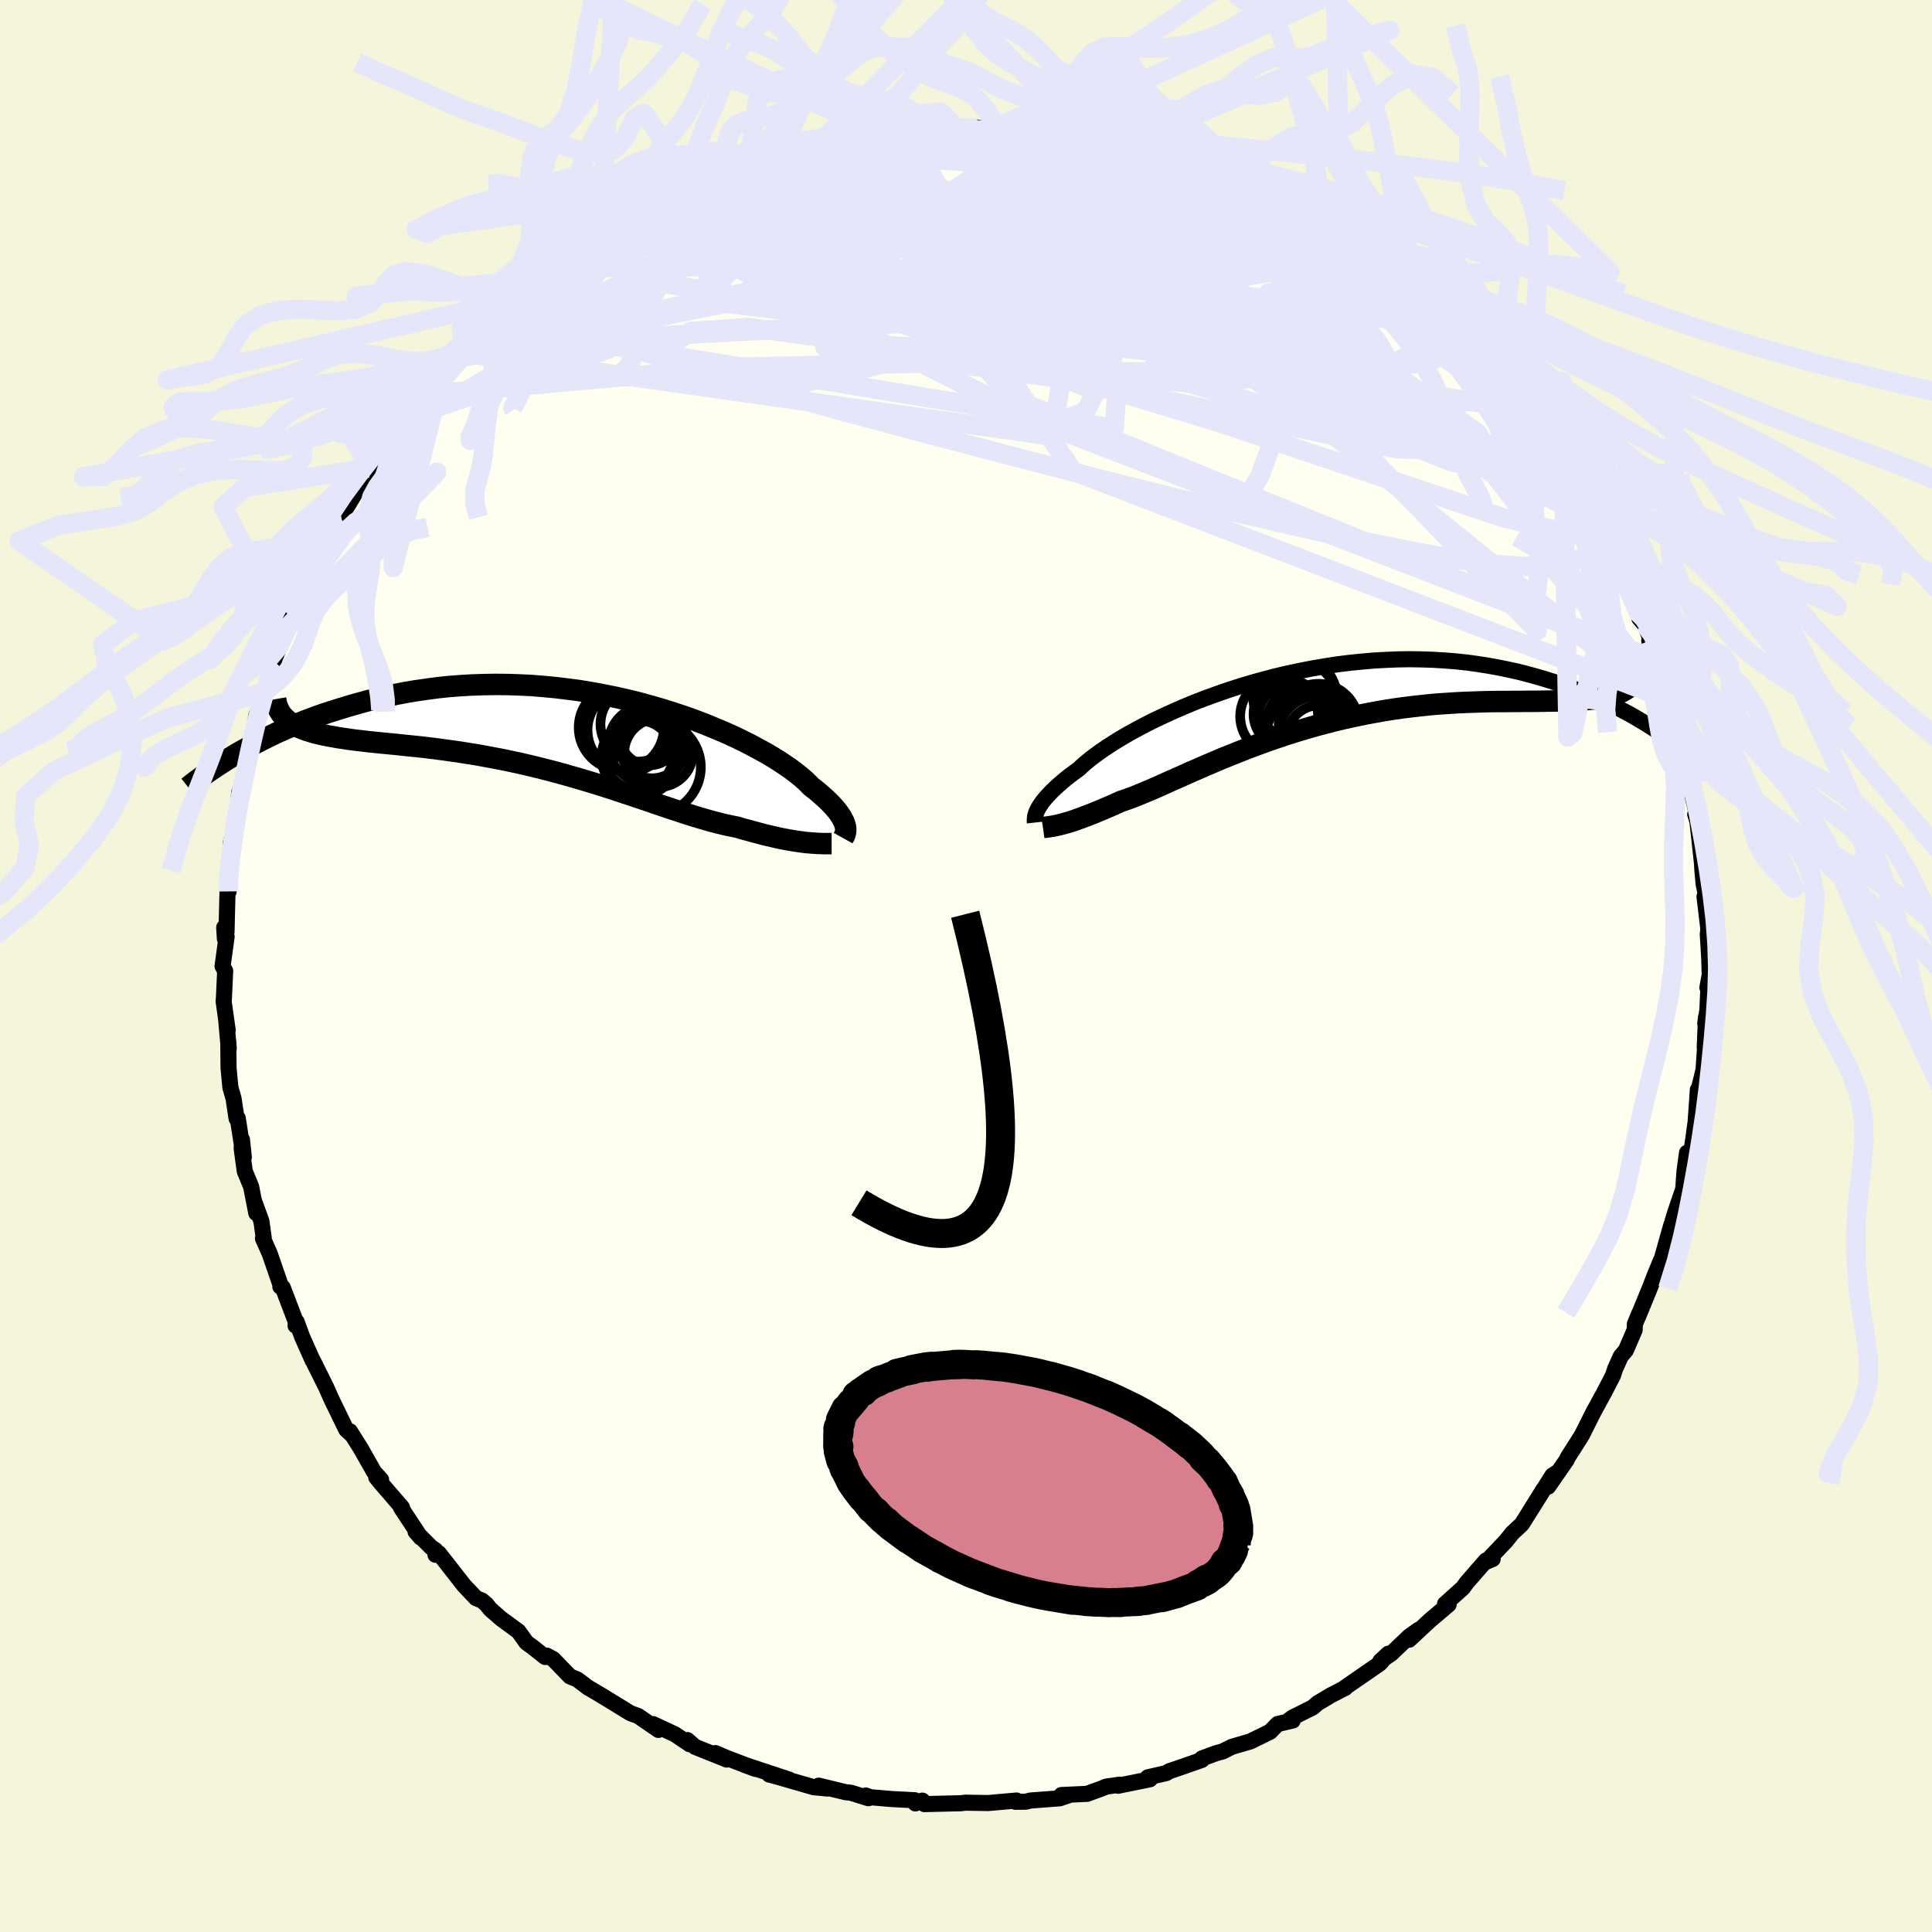 <svg xmlns="http://www.w3.org/2000/svg" width="500" height="500" viewBox="-100 -100 200 200"><defs><clipPath id="c"><path d="m27.98 9.65-.06-.19-.07-.2-.11-.21-.12-.23-.15-.23-.17-.25-.2-.26-.23-.27-.26-.29-.28-.29-.31-.3-.35-.31-.37-.33-.4-.33-.43-.33-.3-.31-.35-.34-.41-.35-.46-.37-.51-.39-.57-.4-.62-.41-.68-.43-.72-.43-.78-.43-.82-.44-.87-.44-.91-.44-.95-.43-1-.42-1.02-.42-1.07-.41-1.09-.39L10.21-2l-1.15-.36-1.17-.34-1.2-.33-1.21-.3-1.23-.28-1.23-.25-1.25-.23L.51-4.3l-1.26-.17-1.26-.15-1.26-.12-1.25-.1-1.25-.06-1.24-.04-1.23-.01-1.22.02-1.21.04-1.19.07-1.17.09-1.15.12-1.13.15-1.11.16-1.09.18-1.07.21-1.04.22-1.01.23-.99.25-.97.27-.94.27-.91.28-.89.28-.87.29-.84.3-.82.31-.8.32-.77.32-.76.33-.73.33-.7.34-.69.34-.66.34-.64.34-.62.34-.6.34-.57.34 5.96-3.46.29.18.31.17.33.16.36.15.38.14.4.12.43.13.45.11.48.11.49.1.52.09.54.1.56.08.59.09.6.08.63.07.65.08.68.07.69.07.72.07.74.07.76.08.77.08.8.08.81.09.82.1.84.11.86.12.87.12.87.14.89.14.9.16.9.17.91.17.91.19.92.2.92.21.92.22.91.23.92.24.92.25.91.26.9.26.9.27.89.27.88.28.87.28.87.29.85.28.83.28.83.28.81.28.8.27.78.26.76.25.75.25.73.23.72.22.69.2.68.19.66.17.65.16.62.13.61.12.56.17.56.15.54.15.53.14.51.14.5.12.49.11.47.11.46.1.44.08.43.08.42.07.39.06.39.05.36.05"/></clipPath><clipPath id="b"><path d="m-27.94 11.52.11-.2.13-.21.15-.22.17-.24.2-.25.23-.26.25-.27.28-.29.31-.3.34-.31.37-.32.39-.33.43-.34.46-.34.49-.36.35-.33.4-.35.47-.38.52-.39.57-.41.63-.43.69-.44.73-.45.79-.46.84-.46.89-.47.93-.47.98-.46 1.01-.46 1.06-.46 1.08-.45 1.12-.43 1.15-.42 1.18-.41 1.2-.39 1.22-.37 1.24-.34 1.25-.33 1.26-.3 1.28-.27L.48-3.1l1.29-.22 1.28-.2 1.27-.16 1.28-.13 1.26-.11 1.26-.07 1.24-.05 1.23-.02 1.21.02L13-4l1.17.07 1.16.09 1.13.12 1.11.15 1.08.17 1.06.19 1.03.21 1.01.22.98.25.95.26.92.27.9.28.87.29.85.29.82.31.79.31.78.32.75.33.72.33.71.35.67.34.66.35.63.35.61.36.59.35.57.36.54.35.52.35-5.53-3.79-.4.08-.41.07-.44.06-.46.05-.48.04-.51.04-.53.03-.55.02-.57.02-.6.02-.62.01-.63.01-.66.01-.68.01h-.7l-.73.01h-.75l-.77.01h-.79l-.81.01-.84.02-.86.03-.87.03-.89.04-.91.06-.93.06-.94.08-.95.1-.97.11-.98.12-.98.14-1 .16-1 .18-1 .19-1.01.21-1.01.22-1.01.24-1.01.26-1.01.27-1 .29-.99.3-.99.31-.98.33-.96.33-.96.35-.94.35-.92.36-.91.36-.89.36-.87.37-.85.36-.82.36-.81.35-.78.35-.76.34-.73.32-.7.32-.68.3-.65.28-.63.26-.6.25-.56.22-.55.2-.51.17-.52.23-.51.23-.49.21-.47.2-.46.19-.44.18-.42.17-.4.15-.39.15-.37.13-.35.13-.34.11-.32.1-.31.09-.28.08"/></clipPath><filter id="a"><feTurbulence baseFrequency=".05" numOctaves="3" result="noise" type="noise"/><feDisplacementMap in="SourceGraphic" in2="noise" scale="2"/></filter></defs><rect width="100%" height="100%" x="-100" y="-100" fill="beige"/><path fill="ivory" stroke="#000" stroke-linejoin="round" stroke-width="1.667" d="m76.99.93-.24 1.3.1.01-.1 2.3-.22 1.43.08-.7-.14 3.17.09-.75-.21 3.06-.59 2.41v-.35l-.02.33-.21 3-.24 1.75-.21 1.42-.44.02-.26 1.91-.13 1.84-.75 2.19-.3.94-.48 1.9.31-1.35-1.07 3.79-.01-.1-.59 1.42-.59 1.51-1.2 2.93.16-.42-.49 1.18-.02.6-.91 2.11-.53.63-.58 1.29-.23.7-.99 1.91-.26.47-.76 1.39-1.19 2.37-.19.31-1.29 2.03-.13.28-1.89 2.73.98-1.5-.55.36-2.53 4.03 1.62-2.61-2.24 3.6-1 .94-.75.93-.12.11-1.82 1.92.66-.28-.69.15-2.02 2.32-.35.5-1.87 1.68.37.06L48 67.76l-2.12 1.98.99-1.04-.98.7L44 71.2l-1.11.76.83-.77-.86 1-3.76 2.6.16-.06-1.48.76-1.39.83-.49.43-2.08 1.04-.46.34.46-.02-1.56.36-.78.8-2.04 1-1.92.56-.95.48-.64.17-1.5.55-.02.16-2.17.76-1.21.41-.3.19-1.91.44.22.2-3.3.67.16-.11-1.39.2-.37.16-1.62.59-2.64.12.77.02-.94.32-3.04.23-.48.12-1.06.01.1-.13-2.94.26-2-.03-.32-.01-.5.06-3.77.09-.22-.36-.72.29-.06-.33-2.33-.12-2.25-.19-.49-.18.27.28-1.83-.57-.52-.05-2.8-.68.91.3-1.43-.14-3.63-1.05-.97-.26 2.05.52-4.63-1.53 1.17.43-3-1.14-1.15-.5 1.17.67-3.29-1.32-.8-.7.26.44-1.55-1.04-2.26-1.05.56.6-2.13-1.46-.64-.22-.21-.1-2.77-1.7-1.5-.89.04.04-1.2-.9-.75-.31-1.73-1.79-.66-.36-.17.14-1.34-1.06-.6-.43-.83-1.16-1.79-1.31-1.13-.99-.39-.49-.48-.41-.6-.24-1.24-1.31-2.61-3.34-.35.16-.01-.48-.43-.29-1.62-1.62.54.62-2.05-3.11.1-.02-2.19-2.54-.47-.58.5.25-.73-.81-1.4-2.47-1.1-1.74.28.44-.66-.61-1.4-2.88-.27-.58-.39-.89-1.4-2.82v.04l-1.09-2.44-.59-1.6-.1.41.02-.41-1.35-3.54-.25-.09.1.07-1.19-3.46-.71-1.6.08-.06-.24-1.72-.78-2.14.25 1.3-.53-2.73-.66-1.6-.32-2.33.03-.94.19 1.81-.63-4.04-.12.04-.31-2.06-.33-1.16-.19-2.02-.03-2.75.05.73-.25-2.8.14.92-.42-2.99.03-.34.13-2.81-.27-.5.42-3.05-.18.22-.07-1.17.24.45.1-4.09.12-.09-.11-.94.21-1.21.06-1.11.07-1.8.55-2.19.32-3.02.04.88.65-3.48-.05 1.03.39-2.02-.2-.55.69-1.82.23-1.93.95-2.48-.11.03.34-.99.42-1.11.16-.99.26-.67 1.25-3 .43-1.07.22-1.03.64-1.01.08-.36.76-1.5.8-2.13.77-1.37 1.21-1.87.07-.17.51-1.14.24-.58.35-.14 1.18-1.95.75-1.26.29-.88.38-.08 2.12-3.04.13-.63 1.28-1.41.07-.1 2.13-2.36-.5.21 1.3-1.49.9-1.11.34-.66 1.84-1.67-.27.41.21-.25 2.49-2.59-.21.21 2.3-2.2.46-.41.43-.31.51-.48 2.52-1.66.71-.51.71-.91 1.28-.84-1.18 1 3.72-2.89.11.28.37-.43 1.31-.72.37-.43 1.81-1.09 2.3-.92 2.1-1.23-1.72.64 3.88-1.65-1.67.72 2.88-1.31 2.17-.76 1.6-.72-2.62 1.05 2.81-1.01.92-.4 1.6-.37.51-.3 2.67-.41 1.8-.75-.46.24 1.7-.39-.48.16 2.51-.38 1.27-.34-.77.1 2.21-.47h.21l4.54-.46-1.01.36 1.53-.11.48-.22 2.51.04 1.2-.06.74-.14 1.38.34.05.01.42-.08 3.75.18.83.19.87.12.94-.12 1.06.15 2.07.5-.19-.14 2.2.54 1.75.31.96.37.01-.07 1.53.58.24-.01 1.86.33 2.86 1.28-.19-.15.67.07 1.79.68-.02.3 2.99 1.16.74.27.8.23.03.08 1.5 1.03L35-77.26l.78.68.09-.07-.67-.46 2.23 1.47 1.47.89 2.04 1.37-.31-.1 1.19.85.61.4.68.36 1.32 1.15 1.22 1.15 1.34.93 2.13 2.18-.4-.89 2.23 2.5-.61-.69.3.45 1.74 1.42 1.86 2.32.68.69.63.83 1.81 2.23-1.73-1.86 1.84 2.12.56.39 1.1 1.65.84 1.2.95 1.24-.09-.09 1 1.85 1.35 1.91.43.72-.44-.74L64.78-47l.26.76 1.23 2.37-.16-.21 1.19 2.3.35.66.68 1 1.27 3.57.11.57.51.58.97 2.3-.46-.58.78 2.05.14.25.61 1.55.72 3.23-.36-1.02.43 1.38.59 2.12.54 1.46.32 2.44-.09-1.2.69 3.27-.15-.5.78 3.24-.24-.29.23.75.52 4.79-.1-1.33.09 1.59.13 1.42.44 2.11-.35-.81.4 3.35-.06.54.15 2.51.05 1.71-.24 1.3" filter="url(#a)"/><path fill="#fff" d="m-27.94 11.52.11-.2.13-.21.15-.22.17-.24.2-.25.23-.26.25-.27.28-.29.31-.3.34-.31.37-.32.39-.33.43-.34.46-.34.49-.36.35-.33.4-.35.47-.38.52-.39.57-.41.63-.43.69-.44.73-.45.79-.46.84-.46.89-.47.93-.47.98-.46 1.01-.46 1.06-.46 1.08-.45 1.12-.43 1.15-.42 1.18-.41 1.2-.39 1.22-.37 1.24-.34 1.25-.33 1.26-.3 1.28-.27L.48-3.1l1.29-.22 1.28-.2 1.27-.16 1.28-.13 1.26-.11 1.26-.07 1.24-.05 1.23-.02 1.21.02L13-4l1.17.07 1.16.09 1.13.12 1.11.15 1.08.17 1.06.19 1.03.21 1.01.22.98.25.95.26.92.27.9.28.87.29.85.29.82.31.79.31.78.32.75.33.72.33.71.35.67.34.66.35.63.35.61.36.59.35.57.36.54.35.52.35-5.53-3.79-.4.08-.41.07-.44.06-.46.05-.48.04-.51.04-.53.03-.55.02-.57.02-.6.02-.62.01-.63.01-.66.01-.68.01h-.7l-.73.01h-.75l-.77.01h-.79l-.81.01-.84.02-.86.03-.87.03-.89.04-.91.06-.93.06-.94.08-.95.1-.97.11-.98.12-.98.14-1 .16-1 .18-1 .19-1.01.21-1.01.22-1.01.24-1.01.26-1.01.27-1 .29-.99.3-.99.31-.98.33-.96.33-.96.35-.94.35-.92.36-.91.36-.89.36-.87.37-.85.36-.82.36-.81.35-.78.35-.76.34-.73.32-.7.32-.68.3-.65.28-.63.26-.6.25-.56.22-.55.2-.51.17-.52.23-.51.23-.49.21-.47.2-.46.19-.44.18-.42.17-.4.15-.39.15-.37.13-.35.13-.34.11-.32.1-.31.09-.28.08" filter="url(#a)" transform="translate(35.34 -27.7)"/><path fill="#fff" d="m27.98 9.65-.06-.19-.07-.2-.11-.21-.12-.23-.15-.23-.17-.25-.2-.26-.23-.27-.26-.29-.28-.29-.31-.3-.35-.31-.37-.33-.4-.33-.43-.33-.3-.31-.35-.34-.41-.35-.46-.37-.51-.39-.57-.4-.62-.41-.68-.43-.72-.43-.78-.43-.82-.44-.87-.44-.91-.44-.95-.43-1-.42-1.02-.42-1.07-.41-1.09-.39L10.21-2l-1.15-.36-1.17-.34-1.2-.33-1.21-.3-1.23-.28-1.23-.25-1.25-.23L.51-4.3l-1.26-.17-1.26-.15-1.26-.12-1.25-.1-1.25-.06-1.24-.04-1.23-.01-1.22.02-1.21.04-1.19.07-1.17.09-1.15.12-1.13.15-1.11.16-1.09.18-1.07.21-1.04.22-1.01.23-.99.25-.97.27-.94.27-.91.28-.89.28-.87.29-.84.3-.82.31-.8.32-.77.32-.76.33-.73.33-.7.34-.69.34-.66.34-.64.34-.62.34-.6.34-.57.34 5.96-3.46.29.18.31.17.33.16.36.15.38.14.4.12.43.13.45.11.48.11.49.1.52.09.54.1.56.08.59.09.6.08.63.07.65.08.68.07.69.07.72.07.74.07.76.08.77.08.8.08.81.09.82.1.84.11.86.12.87.12.87.14.89.14.9.16.9.17.91.17.91.19.92.2.92.21.92.22.91.23.92.24.92.25.91.26.9.26.9.27.89.27.88.28.87.28.87.29.85.28.83.28.83.28.81.28.8.27.78.26.76.25.75.25.73.23.72.22.69.2.68.19.66.17.65.16.62.13.61.12.56.17.56.15.54.15.53.14.51.14.5.12.49.11.47.11.46.1.44.08.43.08.42.07.39.06.39.05.36.05" filter="url(#a)" transform="translate(-40.49 -24.2)"/><g fill="none" stroke="#000" transform="translate(35.34 -27.7)"><path stroke-linejoin="round" stroke-width="1.667" d="m-28.21 12.85-.01-.09v-.2l.01-.12.01-.12.02-.14.04-.15.05-.16.07-.17.08-.18.11-.2.13-.21.15-.22.17-.24.2-.25.23-.26.25-.27.28-.29.31-.3.34-.31.37-.32.39-.33.43-.34.46-.34.49-.36.35-.33.4-.35.47-.38.52-.39.57-.41.63-.43.69-.44.73-.45.79-.46.84-.46.89-.47.93-.47.98-.46 1.01-.46 1.06-.46 1.08-.45 1.12-.43 1.15-.42 1.18-.41 1.2-.39 1.22-.37 1.24-.34 1.25-.33 1.26-.3 1.28-.27L.48-3.1l1.29-.22 1.28-.2 1.27-.16 1.28-.13 1.26-.11 1.26-.07 1.24-.05 1.23-.02 1.21.02L13-4l1.17.07 1.16.09 1.13.12 1.11.15 1.08.17 1.06.19 1.03.21 1.01.22.98.25.95.26.92.27.9.28.87.29.85.29.82.31.79.31.78.32.75.33.72.33.71.35.67.34.66.35.63.35.61.36.59.35.57.36.54.35.52.35.51.35.48.35.46.34.44.34.42.33.4.33.39.33.36.31.35.32.33.3" filter="url(#a)"/><path stroke-linejoin="round" stroke-width="2.222" d="m-27.38 13.36.14-.02.16-.01.17-.02.18-.03.2-.03.21-.03.23-.05.24-.05.25-.06.28-.07.28-.08.31-.09.32-.1.34-.11.35-.13.37-.13.39-.15.4-.15.42-.17.44-.18.46-.19.47-.2.49-.21.51-.23.52-.23.51-.17.55-.2.56-.22.6-.25.63-.26.65-.28.68-.3.7-.32.73-.32.76-.34.78-.35.81-.35.82-.36.85-.36.87-.37.89-.36.91-.36.92-.36.94-.35.96-.35.96-.33.98-.33.99-.31.99-.3 1-.29 1.01-.27 1.01-.26 1.01-.24 1.01-.22 1.01-.21 1-.19 1-.18 1-.16.98-.14.98-.12.97-.11.95-.1.94-.08.93-.06.91-.06.89-.04.87-.03.86-.03.84-.02.81-.01h.79l.77-.01h.75l.73-.01h.7l.68-.01.66-.01.63-.01.62-.01.6-.02.57-.02.55-.02.53-.03.51-.04.48-.04.46-.05.44-.06.41-.07.4-.08.36-.09.35-.1.32-.12.3-.12.28-.14.26-.15.23-.16.22-.17.19-.19.17-.19" filter="url(#a)"/><circle cx="-2.021" cy="1.618" r="3.554" clip-path="url(#b)" filter="url(#a)"/><circle cx="-1.266" cy="-.042" r="4.33" clip-path="url(#b)" filter="url(#a)"/><circle cx="-1.686" cy="1.978" r="3.404" clip-path="url(#b)" filter="url(#a)"/><circle cx="1.039" cy="3.848" r="4.076" clip-path="url(#b)" filter="url(#a)"/><circle cx="-2.926" cy="1.848" r="4.032" clip-path="url(#b)" filter="url(#a)"/><circle cx="-.736" cy="2.488" r="3.484" clip-path="url(#b)" filter="url(#a)"/><circle cx=".579" cy="4.058" r="4.874" clip-path="url(#b)" filter="url(#a)"/><circle cx="-1.026" cy=".233" r="4.1" clip-path="url(#b)" filter="url(#a)"/><circle cx="1.159" cy="2.618" r="4.132" clip-path="url(#b)" filter="url(#a)"/><circle cx="1.304" cy="4.193" r="3.502" clip-path="url(#b)" filter="url(#a)"/></g><g fill="none" stroke="#000" transform="translate(-40.49 -24.2)"><path stroke-linejoin="round" stroke-width="2.222" d="m27.77 10.96.05-.09.06-.1.05-.1.04-.12.03-.12.03-.13.01-.15V10l-.02-.17-.04-.18-.06-.19-.07-.2-.11-.21-.12-.23-.15-.23-.17-.25-.2-.26-.23-.27-.26-.29-.28-.29-.31-.3-.35-.31-.37-.33-.4-.33-.43-.33-.3-.31-.35-.34-.41-.35-.46-.37-.51-.39-.57-.4-.62-.41-.68-.43-.72-.43-.78-.43-.82-.44-.87-.44-.91-.44-.95-.43-1-.42-1.02-.42-1.07-.41-1.09-.39L10.21-2l-1.15-.36-1.17-.34-1.2-.33-1.21-.3-1.23-.28-1.23-.25-1.25-.23L.51-4.3l-1.26-.17-1.26-.15-1.26-.12-1.25-.1-1.25-.06-1.24-.04-1.23-.01-1.22.02-1.21.04-1.19.07-1.17.09-1.15.12-1.13.15-1.11.16-1.09.18-1.07.21-1.04.22-1.01.23-.99.25-.97.27-.94.27-.91.28-.89.28-.87.29-.84.3-.82.31-.8.32-.77.32-.76.33-.73.33-.7.34-.69.34-.66.34-.64.34-.62.34-.6.34-.57.34-.56.34-.53.34-.51.33-.49.33-.48.32-.45.32-.43.32-.42.31-.39.3-.38.3" filter="url(#a)"/><path stroke-linejoin="round" stroke-width="2.222" d="M26.58 11.53h-.87l-.26-.01-.29-.01-.3-.02-.31-.02-.34-.03-.35-.03-.36-.05-.39-.05-.39-.06-.42-.07-.43-.08-.44-.08-.46-.1-.47-.11-.49-.11-.5-.12-.51-.14-.53-.14-.54-.15-.56-.15-.56-.17-.61-.12-.62-.13-.65-.16-.66-.17-.68-.19-.69-.2-.72-.22-.73-.23-.75-.25-.76-.25-.78-.26-.8-.27-.81-.28-.83-.28-.83-.28-.85-.28-.87-.29-.87-.28-.88-.28-.89-.27-.9-.27-.9-.26-.91-.26-.92-.25-.92-.24-.91-.23-.92-.22-.92-.21-.92-.2-.91-.19-.91-.17-.9-.17-.9-.16-.89-.14-.87-.14-.87-.12-.86-.12-.84-.11-.82-.1-.81-.09-.8-.08-.77-.08-.76-.08-.74-.07-.72-.07-.69-.07-.68-.07-.65-.08-.63-.07-.6-.08-.59-.09-.56-.08-.54-.1-.52-.09-.49-.1-.48-.11-.45-.11-.43-.13-.4-.12-.38-.14-.36-.15-.33-.16-.31-.17-.29-.18-.26-.19-.23-.2-.22-.21-.19-.23-.16-.23-.14-.25-.12-.27-.1-.27-.07-.29-.05-.3" filter="url(#a)"/><circle cx="8.662" cy="2.131" r="3.55" clip-path="url(#c)" filter="url(#a)"/><circle cx="8.147" cy="3.621" r="4.89" clip-path="url(#c)" filter="url(#a)"/><circle cx="6.587" cy="2.366" r="3.59" clip-path="url(#c)" filter="url(#a)"/><circle cx="7.502" cy="1.251" r="4.024" clip-path="url(#c)" filter="url(#a)"/><circle cx="5.602" cy="-.214" r="4.294" clip-path="url(#c)" filter="url(#a)"/><circle cx="6.527" cy="-.834" r="3.878" clip-path="url(#c)" filter="url(#a)"/><circle cx="7.997" cy="1.441" r="3.328" clip-path="url(#c)" filter="url(#a)"/><circle cx="6.752" cy="2.551" r="3.988" clip-path="url(#c)" filter="url(#a)"/><circle cx="7.717" cy=".371" r="3.05" clip-path="url(#c)" filter="url(#a)"/><circle cx="4.807" cy="-.489" r="4.412" clip-path="url(#c)" filter="url(#a)"/></g><g fill="none" stroke="#E6E6FA" stroke-linejoin="round" stroke-width="2"><path d="m54.24-61.35.56.72.32.69-.06.49-.37.33-.62.27-.87.24-1.17.18-1.52.08-1.93-.07-2.37-.22-2.84-.41-3.33-.59-3.81-.79-4.29-.99-4.76-1.18-5.23-1.36-5.76-1.55-6.34-1.73-7-1.92-7.65-2.12-8.23-2.38-8.63-2.72m59.09.74 1.17.83.41.6-.37.33-1.04.14-1.64.03-2.23-.05-2.89-.11-3.64-.19-4.52-.35-5.48-.55-6.51-.82-7.51-1.13-8.37-1.49-9.02-1.88m3.71-5.56.19-.06 1.18-.16 1.54-.15 1.57-.11 1.47-.08 1.35-.05 1.27-.04 1.17-.04 1.04-.02h.87l.7.01.55.03.37.03.17.04-.09.04-.4.05-.75.05-1.13.06-1.57.07-2.06.09-2.49.12-2.68.13" filter="url(#a)"/><path d="m38.9-74.75 1.22.87.53.48.3.37.17.37.06.38-.11.4-.33.38-.64.29-1.02.14-1.46-.02-1.93-.21-2.4-.36-2.84-.49-3.27-.6-3.69-.71-4.16-.89-4.68-1.1-5.23-1.38-5.76-1.65-6.21-1.88-6.68-2.04" filter="url(#a)"/><path d="m-31.97-78.63 1.38-.71 1.52-.44 2.11-.45 2.66-.5 3.09-.52 3.35-.5 3.44-.45 3.5-.39 3.56-.38 3.7-.39 3.83-.39 3.92-.37 3.9-.34 3.65-.33m5.6.29 1.09.39.9.33.79.38.49.39.08.36-.32.36-.67.36-1.03.38-1.42.38-1.86.38-2.38.38-2.92.4-3.46.43-4.03.43-4.66.41-5.38.4-6.2.44-7.03.56-7.7.65m30.99-9.77.45.01 1.25.06 1.56.11 1.52.13 1.37.14 1.25.14 1.17.16 1.1.18 1 .17.85.17.65.15.43.11.18.09-.07.04-.31.02-.58-.01-.92-.06-1.32-.11-1.73-.19-2.06-.27L6-85.76l-2.59-.43m-46.89 15.02 1.13-.51 2.03-.39 2.89-.22 3.79-.11 4.64-.01 5.37.11 6.01.22 6.6.29 7.18.31 7.73.33 8.24.43 8.67.63 9.03.86 9.33 1.04" filter="url(#a)"/><path d="m-16.84-84.38 1.27-.39 1.16-.05 1.46.07 1.82.14 2.1.18 2.33.21 2.53.25 2.72.29 2.88.34 2.99.38 3.03.44 3.03.47 2.99.48 2.9.46 2.78.44 2.65.42 2.54.45 2.51.5 2.43.52 2.03.33m-65.58.74 1.92-.87 1.29-.67 1.05-.54 1.06-.5 1.12-.5 1.1-.47.99-.41.82-.33.65-.23.49-.15.37-.07.24.01.06.11-.19.23-.5.38-.84.53-1.15.66-1.47.81-1.77.94-2.11 1.1-2.46 1.25-2.76 1.37-3.02 1.52m80.01.06.59.65-.28.54-1 .62-1.73.72-2.52.79-3.45.78-4.5.72-5.65.61-6.85.51-8.02.41-9.16.4-10.33.47-11.58.6-13.05.71" filter="url(#a)"/><path d="m-15.04-85.13.02.11.27.09.19.17-.04.31-.4.47-.78.68-1.2.93-1.64 1.22-2.17 1.52-2.8 1.83-3.48 2.13-4.17 2.43-4.91 2.8-5.71 3.24-6.66 3.78M-.8-86.6l1.19.05 1.4.3 1.67.51 2.03.67 2.41.81 2.72.93 2.91 1.05 3.02 1.15 3.08 1.24 3.14 1.32 3.16 1.35 3.15 1.34 3.08 1.3 2.98 1.25 2.88 1.24 2.8 1.26 2.74 1.29 2.66 1.29m2.5.9 1.14 1.41.21.6-.03.59-.19.71-.5.7-.95.58-1.48.38-2.04.17-2.55.02-3.05-.11-3.55-.17-4.06-.24-4.62-.32-5.22-.41-5.83-.54-6.41-.7-7.01-.87-7.63-1.05-8.33-1.21-8.99-1.36-9.53-1.59m2.03-9.1-.21.03.82-.36.98-.4.95-.37.74-.25.46-.1.17.06-.04.21-.23.35-.44.49-.71.67-1.04.86-1.47 1.11-1.94 1.37-2.46 1.68-2.96 1.98-3.38 2.22-3.76 2.37-4.21 2.54" filter="url(#a)"/><path d="m2.57-86.45 1.2.01 1.55.09 1.15.11.73.1.38.12.1.15-.19.18-.52.21-.9.22-1.36.23-1.9.23-2.53.24-3.22.27-3.91.31-4.56.35-5.2.37m35.62-.67 1.73.5 1.12.48.44.34-.03.29-.39.29-.77.31-1.24.31-1.81.27-2.42.24-3.03.22-3.6.19-4.21.14-4.94.07h-5.87l-6.92.01-7.65-.03m44.79-2.1 1.01.6.29.66-.36.71-1.17.72-2.03.79-2.87.92-3.69 1.08-4.6 1.21-5.62 1.28-6.72 1.33-7.85 1.47-8.96 1.72-10.08 2.03-11.33 2.29M65.04-46.24l.6 1.51-.07.91-.51.76-.98.68-1.48.56-2.04.37-2.65.09-3.28-.23-3.9-.53-4.53-.82-5.16-1.05-5.8-1.27-6.43-1.48-7.09-1.71-7.78-1.95-8.49-2.2-9.24-2.42-9.99-2.67-10.66-3.05-11.22-3.56m9.16-17.16 1.65-.6.88-.34.74-.25.92-.3 1.12-.34 1.2-.36 1.15-.34 1.01-.27.74-.19.44-.1h.13l-.14.09-.39.16-.64.24-.95.34-1.33.46-1.83.65-2.33.83-2.94 1" filter="url(#a)"/><path d="m-4.31-86.67-.27.2.42.05.61.03.48.09.13.19-.34.29-.82.41-1.29.52-1.74.65-2.26.79-2.93.97-3.71 1.17-4.53 1.36-5.24 1.53-5.87 1.65m72.3 3.29 1.01.74 1.01.76 1.15.94 1.31 1.13 1.4 1.24 1.4 1.25 1.28 1.16 1.12 1.03.94.88.76.73.59.56.39.37.13.12-.17-.19-.49-.5-.74-.76-1.05-1.14" filter="url(#a)"/><path d="m16.27-84.8.66.25.52.19.53.21.52.25.39.26.11.24-.27.2-.72.16-1.15.12-1.58.1-2.04.06-2.53-.01-3.1-.09-3.67-.16-4.2-.25-4.7-.32-5.34-.42m40.81 4.25-7.71 6.44.43 3.94-5.53-3.36-6.08-4.98-3.44-3.55-.65-1.54 1.08.08 1.62 1.07 1.4 1.48 1.04 1.45 1.09 1.22 1.67 1.02 2.44 1.02 2.78 1.19 2.24 1.36.76 1.31-1.23.85-2.68.14-1.94-.21 2.25.62 9.06 3.11 14.48 6.86 14.61 10.1 6.84 3.9" filter="url(#a)"/><path d="M49.12-66.46 11.8-70.1l-28.35 2.52-7.93-.98 3.98-2.82 6.3-2 3.4-.39-.51.62-2.77.73-2.64.24-1.06-.35.15-.67-.21-.53-1.43.07-.88 1.14 4.37 2.83L-.8-64.43l26.91 8.15 29.56 9.89 10.6 2.52" filter="url(#a)"/><path d="m18.77-83.92 7.4 8.36-8.93-1.83-5.09-1.03.42 1.21 2.07 1.89.07 1.12-2.33.28-2.06.48 1.47 1.97 6.6 4.07 10.73 5.72 11.85 5.78 9.46 3.78 4.37.28-1.83-3.32-7.62-5.41-10.67-4.26-2.91 4.77L72.98-26.6" filter="url(#a)"/><path d="m10.44-86.01 21.46 21.5-3.79 1.56-6.13-.36-5.22-.6-4.28-1.29-3.49-2.08-2.28-2.41-.31-1.85 2.05-.34 3.86 1.7 4.22 3.31 2.91 3.6.64 2.43-1.14.57-1.16-.64.97-.38 4.43.99 7.06 2.07 5.52 1.36-2.12-1.54-7.06-4.3 30.78 5.11" filter="url(#a)"/><path d="m6.74-86.35 14.13 4.57 8.84 4.83 3.83 3.47-3.97.57-10.04-1.59-11.61-2.12-9.25-1.36-5.49-.23-2.69.58-1.85.78-2.46.6-3.28.44-3.15.52-1.4.69 2.02.79 6.16.97 8.52 2.13 6.86 5.88 9.14 13.59 61.57 23.62" filter="url(#a)"/><path d="m-5.32-86.31 19.36 3.8 9.76 5.52-.26 5.72-5.89 4.15-6.46 2.09-4.21.92-1.1.87 1.78 1.3L11-60.47l2.66.96-.01-.12-2.9-1.25-3.8-1.93-1.55-2.02 3.01-1.74 7.5-1.51 9.04-1.68 6.06-2.37 1.23-2.45 3.44 1.79 22.35 15.84" filter="url(#a)"/><path d="M26-81.72-1.4-65.14l7.39.77 5.39-3.7.85-2-1.5-.29L9-70.92l-.97-1.82.1-2.37 1.45-1.55 2.73.12 2.43 1.42-.83 1.52-5.45.6-5.71-.15 4.04.25 18.25.47 5.5-7.25" filter="url(#a)"/><path d="M7.57-86.16-9.26-75.04l12.75 3.53 9.56 2.96 4.73 2.53 2.59 1.28.8-.32-1.68-1.64-3.86-2.32-4.43-2.38-3.09-2.23-.76-2.33 1.34-2.64 2.51-2.51 2.66-1.38-.02-.23-17.63-3.7" filter="url(#a)"/><path d="M-34.27-77.71 8.15-55.87l4.25-1.53 3.18-6.5 2.33-4.68 1-1.4.58.23-.07-.5-1.58-2.21-2.67-2.76-2.1-1.15-.93 1.48-1.43 2.74-1.45 1.68 10.82 3.11 44.96 21.12" filter="url(#a)"/><path d="m.4-86.66-13.97 6.15.89 3.85 7.55-.48 6.39-1.14 4.01.17 1.96.93-.41.22-3.03-1.18-5.09-1.97-6.06-1.47-6 .14-5.06 2.16-2.86 3.75 1.41 4.42 8.02 5.07L7.7-56.25l63.81 24.62" filter="url(#a)"/><path d="m25.98-81.42-7.08 4.67 6.71 4.24-.9.95-7.5 1.29-8.82 2.47-5.45 2.44-.48 1.14 2.89-.45 3.46-1.44 1.87-1.58-.66-1.15-3.43-.65-5.96-.29-7.53.01-7.11.47-4.07 1.15.97 1.84 6.17 1.93 9.58.55 11.38-2.42 15.4-4.57 15.52-2.56" filter="url(#a)"/><path d="M72.62-27.62 49.38-57.74l-14-9.03-12.98-1.02-12.02.71-9.85.09-6.78-.77-3.26-.99-.15-.71 1.71-.5 2.17-.74 1.84-1.25 1.74-1.51L.21-74.6l3.54-.3 4.1.4 3.05.4.29-.24-2.5-.68-2.44.09 2.81 2.19 10.66 4.03 7.68 1.24-32.72-18.84" filter="url(#a)"/><path d="m44.43-70.72 4.45 5.76-5.26 2.95-15-.8-17.58-2.09-14.26-1.89-7.57-1.59-.21-1.61 5.07-1.74 6.67-1.82 4.77-1.77.98-1.57-2.92-1.21-5.58-.71-6.22-.21-4.59.15-1.56.57.67 1.71 4.63 2.64 38.79-6.04" filter="url(#a)"/><path d="M61.83-51.1 49.36-63.65 43.1-68l-6.78-2.09-5 .4-.85 2.57 3.11 3.53 4.69 3.11 2.86 1.46-1.96-1.04-7.93-3.57-12.15-5.13-11.93-5.23L.7-78.04l1.98-2.31 8.67-.73 8.97-.01 2.77-.73.45-.65" filter="url(#a)"/><path d="M57.47-57.34 39.1-70.78l-8.19-1.7-8.52.02-5.24-.09.22.69 3.35 1.58 2.98 1.57.76.63-1.18-.56-1.68-1.21-.68-1.01 1.19-.12 3.09.95 4.25 1.67 4.17 1.79 2.6 1.28-.72.09-6.05-1.98-12.97-4.34-19.64-4.25-24.67 2.68-31.45 17.79" filter="url(#a)"/><path d="m-.8-86.6 35.35 23.71-.48-2.43-7.13-5.15-8.2-3.59-8.67-2.26-7.43-1.35-4.54-.58h-1.77l-.55.26-.87.12-1.7-.21-1.97-.44-1.32-.43.09-.28 1.63-.24 2.66-.31 2.76-.01 2.64 1.44 4.1 4.55 6.79 8.76L8.9-54.85l-61.09-8.63" filter="url(#a)"/><path d="m-49.49-66.32 64.82 10.67.47-6-17.34-6.6L-17.1-72l-8.69-1.47-1.93-.43 3.45-.37 7.03-.77 8.52-1.04 8.01-.74 6.11.15 3.94 1.34 2.8 2.44 3.65 3.19 5.85 3.27 6.48 2.06 1.91-1.06-7.84-5.07-18.58-5.39-41.85.57" filter="url(#a)"/><path d="m2.52-86.46-12.88 3.49 4.66 3.05 12.77 1.6 9.34.7 1.1-.02-5.48-.35-6.34.17-1.04 1.63 7.44 3.76 14.4 6.07 16.09 7.7 11.49 7 1.37 1.4-14.64-11L1.14-86.8" filter="url(#a)"/><path d="m-51.92-63.89 37.47-7.49 3.88-3.68 5.22-1.52L5.4-75.29l12.9 3.44 10.73 4.28 5.34 3.86-1.72 2.56-8.46.83-12.83-.79-13.68-1.83-11.61-2-8.61-1.17-5.99.42-2.86 2.06 3.11 2.54 12.01.61 17.84-4.31 11.12-10.75 4.54-8.89" filter="url(#a)"/><path d="M71.51-31.63 4.8-58.76-6.16-71.47l5.77-2.16 6.36 2.57 2.29 2.78-.62 1.13-1.41-.48-1.3-1.45-1.38-1.91-1.79-2.13-2.21-2.26-2.23-2.3-1.65-2.13-.63-1.66.39-.85.96.27.95 1.68.88 3.21 1.6 4.46 3.96 4.72 8.1 3.29 12.44-.21 10.19-5.48-10.97-12.09" filter="url(#a)"/><path d="M25.98-81.42 3.46-84.19l-6.19-.94-4.27.68-6.22 2.25-7.14 3.26-4.88 3.16.54 2.18 7.34 1.18 12.96.89 15.44 1.32 14.22 1.92 10.42 2.17 5.94 2.02 2.17 1.74-1.28 1.22-6.55-.19-15.23-2.91-24.04-5.6-21.82-5.84 5.11-7.99" filter="url(#a)"/><path d="m38.9-74.75-14.05 3.74L8.49-69.2l-6.27.94 1.35-.43 5.84-1.16 7.5-.6 6.79.55 4.35 1.17.68.96-3.61.35-7.78-.16-10.9-.51-12.39-.9-11.53-1.6-2.02-3.58 34.02-10.94" filter="url(#a)"/><path d="m14.52-85.11-6.81 3.16-9.51 6.24 2.03 7.29 5.89 4.9 3.18.77 1.13-2.47 2.63-3.19 5.94-1.6 7.94.9 6.51 2.76 1.27 3.05-6.49 1.81-13.97-.03-17.06-1.3-11.82-1.26 2.9.22 22.32 3.17 33.85 7.13 16.47.7" filter="url(#a)"/><path d="m-55.8-59.17 31.21-2.81 31.03-.66 10.06-1.79-1.92-2.23-4.01-2.19-2.78-2.03-2.38-1.56-3.15-.68-3.73.36-3.28 1.05-2.13 1.1-1.13.6-.6-.1-.18-.72.48-1.34.83-2.06-.26-2.68-3.2-2.42-7.13-.61-10.3 2.28-10.33 3.99-2.08.24m13.23-19.68.91.7.44.15.93.18 1.37.43 1.57.55 1.6.49 1.51.3 1.36.14 1.23.05 1.11.09 1.07.23 1.08.4 1.1.54 1.15.58 1.21.53 1.26.4 1.3.25 1.3.14 1.22.03 1.17-.02 1.22-.01 1.41.12 1.43.18-1.2.06-1.85-1.83-1.18.15-1.09.09-1.25-.25-1.37-.48-1.37-.53-1.29-.44-1.19-.32-1.12-.33-1.14-.56-1.22-.98-1.32-1.45-1.49-1.81-1.64-1.93-1.78-1.72-1.84-1.26-1.84-.82-1.84-.7-1.83-1.08-1.41-1.61.77-1.72" filter="url(#a)"/><path d="m-25.19-97.05 1.86 1.02 1.73.48 1.75.73 1.61 1.13 1.43 1.35 1.26 1.3 1.17 1.06 1.1.69 1.07.29 1.06-.08 1.1-.27 1.2-.23 1.31.1 1.35.58 1.27.91 1.14.85 1.2.44 1.78.1-2.51-.04-.65.32-.83.68-1.06.88-1.21.91-1.17.92-1.03 1.01-.88 1.14-.78 1.21-.73 1.12-.74.91-.76.66-.81.5-.89.54-.97.69-1.03.87-1.04.93-1.01 1.01-1.05 1.36-1.48 1.76" filter="url(#a)"/><path d="m-5.32-86.31-.58-.54-1.6-.29-1.5-.38-1.34-.84-1.24-1.19-1.18-1.18-1.13-.84-1.08-.38-1.05.05-1.09.34-1.18.41-1.31.28-1.44-.04-1.54-.46-1.58-.87-1.56-1.11-1.5-1.15-1.48-.96-1.53-.65-1.65-.38-1.78-.36-1.88-.78-1.76-1.36-.03-.8 28.27 13.58-1.07 2.06-.88-.18-.95-.32-.96-.02-.9.25-.89.41-.94.49-1.03.57-1.08.7-1.06.89-.98 1.1-.84 1.24-.71 1.3-.62 1.24-.66 1.09-.78.9-.94.75-1 .73-.86.87-.52 1.11.5.92 15.73-15.73.05-.93.97-1.25 1.33-1.15 1.36-1.26 1.27-1.46 1.2-1.56 1.2-1.46 1.24-1.33 1.27-1.36 1.28-1.7 1.3-2.24 1.36-2.72 1.47-2.87 1.6-2.52 1.67-1.81 1.66-1.05 1.59-.6 1.58-.71 1.62-1.16 1.57-1.33.83-1.27-32.42 32.69-.29.32-1.21.34-1.4.42-1.32.48-1.18.51-1.03.53-.9.52-.84.53-.87.54-.97.55-1.05.58-1.06.6-1.01.66-.97.7-1.02.75-1.17.8-1.31.93-1.22 1.07-.71.84" filter="url(#a)"/><path d="m-5.03-114.66-1.1 3.35-1.19 3.17-1.51 2.47-1.45 2.12-1.19 2.15-.94 2.29-.82 2.27-.81 1.99-.8 1.54-.79 1.2-.73 1.29-.73 1.81-.88 2.29-1.12 2.02-.93 1.03m-1.6.37 1.44.13 1.48.2 1.39-.08 1.21-.14 1.05-.08.94-.03.93-.02.94-.01.98.03 1.03.11 1.11.25 1.17.43 1.22.65 1.23.86 1.21.96 1.17.95 1.13.83 1.09.68 1.02.56.92.54.81.58.78.6 1.07.43 2.13.16m-27.45-8.59-1.29-.17-1-.27-.91-.4-1.08-.19-1.24.07-1.32.2-1.35.14-1.36.09-1.36.15-1.33.38-1.28.65-1.22.85-1.17.86-1.17.68-1.23.4-1.33.09-1.44-.13-1.49-.26-1.43-.28-1.35-.3-1.33-.25-1.15.04m26.91-1.95-1.02 1.17-.46.18-.76.46-.98.87-.98 1.13-.87 1.25-.77 1.32-.72 1.39-.74 1.43-.8 1.43-.83 1.36-.77 1.28-.66 1.24-.49 1.29-.39 1.4-.36 1.47-.42 1.37-.45.9-.6.51" filter="url(#a)"/><path d="m3.65-105.75-.48.71-.71.96-.99 1.55-1.2 1.96-1.3 1.97-1.34 1.66-1.34 1.16-1.35.58-1.39.12-1.38-.1-1.34.04-1.24.4-1.12.76-1.03.9-.99.75-1 .43-1.04.14-1.09-.01-1.21-.03-1.34.05-1.35.52-1.04 1.79-.49 3.57-.43 2.97m-.19-.04-1.78.46-1.84.38-1.52.38-1.24.42-1.11.44-1.14.46-1.22.52-1.29.57-1.29.61-1.23.59-1.12.56-1.05.52-1.05.47-1.08.41-1.1.32-1.04.28-.92.33-.82.48-.81.46 22.65-8.66-2.14-.64-1.93.14-1.61.21-1.36.17-1.25.24-1.26.35-1.38.34-1.51.22-1.58.08-1.54.01-1.44.05-1.3.18-1.2.32-1.15.4-1.16.4-1.2.35-1.27.31-1.35.3-1.41.33-1.4.38-1.28.46-1.15.52-1.37.57-2.19 1.21" filter="url(#a)"/><path d="m.37-78.96-1.32-.5-1.31-.58-1.13-.42-1.09-.28-1.15-.22-1.2-.19-1.2-.19-1.15-.24-1.09-.28-1.03-.3-1-.3-.97-.27-.99-.24-1.03-.18-1.1-.04-1.18.15-1.25.33-1.28.43-1.27.37-1.2.17-.84-.2.68-1 17.61-20-3.43 1.77-1.83 1.4-1.22 1-.93 1.28-.82 1.67-.79 1.77-.79 1.59-.83 1.32-.92 1.1-1.04.9-1.2.68-1.32.43-1.36.26-1.26.28-1.02.49-.65.86-.3 1.33-.37 1.71-1.3 1.64 16.13 2.59.02.12-.82-.31-1.02-.53-.98-.55-.96-.48-1-.3-1.12-.14-1.24-.05-1.29-.01-1.27.04-1.15.12-.99.18-.84.13-.85-.05-1.15-.07-1.75.24-2.6.38m-33.63-13.38 2.75 1.25 3.16 1.33 2.8 1.31 2.24.97 1.85.66 1.77.6 1.8.67 1.81.7 1.76.65 1.71.57 1.73.5 1.73.22 1.56-.44 1.17-1.33.8-1.8 1.02-.6 2.16 3.01 1.81 5.11-27.52 3.9 1.24.43 1.13-.83 1.12-.68 1.35-.27 1.52-.06 1.56-.08 1.49-.12 1.44-.08 1.41.03 1.41.09 1.36.06 1.28-.08 1.17-.28 1.09-.48 1.11-.6 1.24-.55 1.43-.38 1.56-.16 1.48-.04 1.24-.12.91-.18-.02.48" filter="url(#a)"/><path d="m-31.59-79.22 2.03-1.47.9-1.76.79-2.21.77-2.07.71-1.62.62-1.41.61-1.57.69-1.75.9-1.71 1.13-1.48 1.29-1.38 1.25-1.53 1.06-1.76.75-1.84.41-1.94-.19-1.78M-46.8-57.59l-.12-.19.43-.78.56-1.23.52-1.46.45-1.48.46-1.37.57-1.17.71-.97.83-.84.88-.76.86-.76.8-.8.73-.89.66-1.01.6-1.13.59-1.15.63-1.1.77-.99 1.01-.93 1.32-1.01 1.69-1.11 1.98-1.14-2.1 1.23 1.11-.71.74-.42.9-.44 1.06-.47 1.17-.5 1.15-.48 1.02-.41.89-.34.84-.31.92-.31 1.06-.34 1.22-.36 1.4-.38 1.65-.44 1.8-.59" filter="url(#a)"/><path d="m-37.76-75.47.88-1.06.89-1.36 1.01-1.63 1.01-1.67.94-1.54.92-1.35.94-1.19.98-1.17.98-1.27.91-1.47.79-1.67.7-1.82.68-1.93.74-1.96.89-1.95 1.06-1.87 1.21-1.68 1.28-1.38 1.24-1.07 1.09-.8.95-.68.95-1.21 1.44-3.81" filter="url(#a)"/><path d="m-41.96-72.43.62.1-.19.81-.65.9-.79 1-.72 1.17-.61 1.26-.6 1.2-.68 1.08-.8.94-.87.87-.84.86-.73.9-.58.96-.42 1.06-.33 1.19-.33 1.26-.42 1.17-.44.9.02.38 9.36-18.01 2.47-1.59 1.2-.79.89-.52.96-.45 1.15-.44 1.31-.41 1.38-.37 1.34-.31 1.27-.26 1.21-.21 1.21-.15 1.24-.07 1.26.01 1.17.05.99.06.85.08.94.14 1.22.22 1.36-.05-23.52 4.9-.81.74-1.13.68-1.31.49-1.32.26-1.32.14-1.37.13-1.48.14-1.59.14-1.64.09h-1.61l-1.58-.12-1.5-.12-1.35.17-1.21.51-1.83-.01 19.63-1.82-1.68 1.24-.94.85-.76.75-.81.83-.89.9-.93.93-.9.88-.84.83-.78.78-.74.78-.72.83-.71.89-.71.93-.7.96-.72.97-.75.97-.78.97-.89 1.08M75.1-18.15l-1.15-1.74-.95-1-.59-1.17-.39-1.32-.26-1.34-.21-1.3-.23-1.25-.32-1.18-.45-1.1-.56-1.02-.67-.93-.74-.87-.79-.87-.84-.92-.85-.99-.89-1.06-.92-1.09-.95-1.07-.94-1.01-.89-.96-.83-.97-.83-1.02-1.04-1.06-1.8-1.03" filter="url(#a)"/><path d="m-46-69.51-.46.46-.56.61-.66.94-.59 1.32-.4 1.61-.21 1.74-.12 1.67-.14 1.49-.18 1.34-.21 1.32-.18 1.36-.13 1.42-.15 1.4-.23 1.3-.34 1.19-.29 1.18.01 1.35.37 1.36m3.96-22.58-.68.26-1.67-.28-2.4-.86-2.57-.99-2.31-.75-1.81-.24-1.25.36-.85.88-.74 1.09-.94.97-1.35.59-1.8.18-2.12-.08-2.21-.09-2.09.15-1.82.53-1.43.98-1.03 1.36-.79 1.53-.94 1.36-1.6.85-2.31.29-1.46.27 36.17-8.36-.55.41-.89.72-1.05.87-1.07.88-1 .82-.91.74-.84.7-.81.71-.82.75-.85.79-.88.79-.9.81-.9.83-.9.87-.91.94-.92 1.06-.97 1.23-1.04 1.34-.95.75" filter="url(#a)"/><path d="m-36.19-111.26-.79 4.93-.54 2.53-.6 2.16-.62 2.35-.58 2.81-.53 3.1-.57 2.91-.74 2.24-.94 1.4-1.07.82-1 .78-.7 1.25-.29 1.95.05 2.51.11 2.62-.16 2.25-.62 1.64-.83 1.3-.42 1.55.09 1.44-.46.41.19-.8.58-.66.83-.83.81-1.15.68-1.35.6-1.34.61-1.22.67-1.14.68-1.17.65-1.33.6-1.52.6-1.7.67-1.76.82-1.72.99-1.57 1.11-1.31 1.17-1.08 1.14-.96 1.09-1.03 1.15-1.29 1.35-1.63 1.62-2.09 1.51-2.59" filter="url(#a)"/><path d="m-49.49-66.32-.8-2.2.71-1.16 1.11-.52 1.02-.6.84-.98.69-1.29.6-1.47.5-1.59.38-1.76.29-1.93.3-1.97.41-1.79.62-1.48.83-1.22.98-1.17 1.06-1.38 1.08-1.65 1.07-1.8.98-1.75.81-1.69.49-1.79-.97-2.06-1.41 24.92-2.11 1.58-.93.6-.75.51-.83.6-.96.69-1 .72-.98.72-.94.7-.91.72-.94.78-.99.88-1 .94-.9.92-.59.61-.19-.21-20.34 10.41 2.58-.55 1.65-.61 1.54-.46 1.59-.46 1.56-.59 1.43-.7 1.26-.79 1.06-.85.88-.94.75-.99.78-.92 1.01-.67 1.33-.38 1.45-.42 1.47-1.08" filter="url(#a)"/><path d="m-81.49-56.7-.6-1.12.72-.57 1.61-.08h1.99l2-.15 1.91-.32 1.85-.4 1.89-.39 1.97-.34 2.02-.27 1.97-.25 1.82-.27 1.64-.33 1.47-.37 1.35-.41 1.31-.41 1.36-.38 1.51-.38 1.78-.75" filter="url(#a)"/><path d="m-51.92-63.89-1.76.79-1.48.43-1.64.12-1.98-.23-2.21-.41-2.12-.26-1.84.15-1.56.55-1.51.74-1.63.71-1.8.55-1.86.46-1.72.5-1.45.63-1.15.77-.96.79-.95.71-1.09.63-1.32.67-1.7.85-2.22.9m32.11-8.38-.62.68-1.06.57-1.29.39-1.38.35-1.49.34-1.67.31-1.83.26-1.92.28-1.86.37-1.65.53-1.36.73-1.07.91-.89.97-.92.88-1.16.65-1.51.39-1.88.22-2.07.28-2.03.6-1.73 1.08-1.38 1.43-1.29 1.27-1.68.23m56.9-15.46-1.29-.47-1.17-.46-1.32-.46-1.17-.06-.94.3-.92.36-1.06.2-1.23.03H-41l-1.26.11-1.2.2-1.23.23-1.34.16-1.45.13-1.47.16-1.33.22-1.16.17-1.04.12-1.28.8" filter="url(#a)"/><path d="m-54.1-61.56-.79 1.15-.72 1.01-.55 1.1-.35 1.33-.19 1.53-.18 1.61-.33 1.52-.52 1.36-.65 1.18-.63 1.11-.47 1.14-.2 1.27.05 1.35.21 1.29.17 1.08-.03.78-.01.5 5.19-20.31-2.37-.48-2.26-.55-1.27.45-.76 1.06-.7 1.22-.84 1.18-.97 1.11-1.05 1.05-1.18.94-1.4.71-1.73.39-2.1.04-2.4-.27-2.58-.43-2.59-.41-2.45-.19-2.21.22-1.89.78-1.57 1.28-1.39 1.53-1.47 1.25-2.08.05 33.43-6.18 1.7-1.1 1.56-.09 1.27-.29.97-.62.89-.65.96-.45 1.07-.3 1.11-.28 1.13-.37 1.12-.46 1.14-.45 1.14-.38 1.11-.3 1.09-.29 1.15-.28 1.29-.23 1.3-.18.92-.35L-58-56.71l-.18 1.97-.54 1.59-.7 1.39-.78 1.14-.74 1.02-.57 1.04-.3 1.15-.06 1.23.1 1.29.13 1.31.04 1.32-.09 1.32-.21 1.34-.22 1.38-.13 1.4.05 1.4.23 1.39.35 1.39.35 1.45.31 1.59.28 1.74.1 1.33" filter="url(#a)"/><path d="m-58-56.71-.55 1.64-.54 1.61-.66 1.42-.45 1.39-.13 1.48.09 1.54.12 1.47-.05 1.25-.3 1.01-.53.84-.66.82-.65.93-.5 1.14-.25 1.36.05 1.51.32 1.57.52 1.57.65 1.56.66 1.61.51 1.69.22 1.7.02 1.27m.7-28.34-4.07-.19-3.23-.79-1.61.25-.3 1.33-.1 1.48-.7.97-1.47.34-2.04-.03-2.32-.09-2.36.12-2.17.45-1.85.79-1.52 1.03-1.35 1.05-1.49.85-1.93.57-2.61.39-3.45.55-4.04 1.59 14.99 10.34 1.45-.72 1.22-.88 1.4-1.01 1.5-1.04 1.42-.99 1.21-.98.98-.99.86-1.06.86-1.1.93-1.12 1.02-1.07 1.06-.98 1.03-.86.94-.77.85-.71.78-.72.74-.79.74-.88.76-.91.88-.85 1.18-.87 1.81-1.7" filter="url(#a)"/><path d="m-64.72-46.74-1.33.25-1.3.42-.9 1.06-.76 1.35-.7 1.38-.68 1.26-.68 1.1-.78.96-.94.89-1.07.95-1.11 1.09-1.04 1.18-.92 1.14-.7 1.01-.6.97 12.93-13.7-1.51 1.38-2.48.65-2.94.2-2.34.33-1.58.63-1.08.9-.85 1.09-.74 1.25-.75 1.29-.87 1.24-1.04 1.11-1.18 1.01-1.28.97-1.38.99-1.5 1.07-1.59 1.15-1.56 1.22-1.4 1.25-1.2 1.22-1.18 1.14-1.47 1.03-1.94.97-2.29 1.11-2.66 2" filter="url(#a)"/><path d="m-92.94-22.23.81-.2.93-1 1.4-.91 1.66-.87 1.7-1 1.62-1.12 1.52-1.18 1.45-1.11 1.43-.98 1.39-.87 1.3-.84 1.12-.91.89-1.09.63-1.26.45-1.38.43-1.32.62-1.13.89-.91 1.01-.88.84-1.17.96-1.35 3.38.15-3.05 6.37.53-.81.59-.89.75-1.1.84-1.23.83-1.21.77-1.1.69-.95.65-.79.7-.65.84-.56 1-.5 1.13-.5 1.15-.53 1.11-.62 1.12-.75 1.24-.89.83-.85-15.42 16.03-.94 2.06-.95 1.12-1.17.71-1.09.65-.79.8-.53 1.04-.51 1.24-.78 1.3-1.18 1.21-1.55 1.01-1.73.82-1.61.73-1.19.82-.73.94-.77.13m9.4 12.79-.01-.98.08-1.15.14-1.37.2-1.55.24-1.61.26-1.55.26-1.41.26-1.27.24-1.15.23-1.13.25-1.17.28-1.27.32-1.38.36-1.41.37-1.32.32-1.11.3-.92.35-.96-.76 2.1.86-.74.94-.75.8-.91.72-1.1.61-1.23.46-1.27.41-1.21.48-1.1.65-1 .84-.95 1-.93 1.07-.92 1.04-.89.93-.82.79-.72.7-.61.71-.53.9-.51 1.25-.53 1.74-.36M73.64-24.12l.72-2.07.69-1.54.77-1.55.45-1.55.03-1.42-.2-1.28-.27-1.21-.31-1.18-.41-1.18-.54-1.22-.62-1.31-.57-1.46-.41-1.61-.21-1.75v-1.84l.14-1.9.22-1.95.21-1.93.09-1.78-.08-1.49-.23-1.18-.18-1.3.03-2.48" filter="url(#a)"/><path d="M72.98-26.6v-.16l.49.84.81 1.19 1.06 1.21 1.24 1.07 1.27 1 1.09 1.01.83 1.09.6 1.18.44 1.27.34 1.34.31 1.39.39 1.37.64 1.29.98 1.21 1.16 1.15.85 1 .24.1-20.43-45.91.75 1.6.34 1.01.29.97.27 1.18.26 1.37.32 1.41.4 1.38.46 1.36.48 1.39.48 1.45.52 1.5.58 1.43.62 1.3.46 1.17.1 1.17-.24 1.2.13 1.44" filter="url(#a)"/><path d="m70.22-35.4.96 1.25 1.24.53 1.99.32 2.23.38 1.66.73.74 1.14.08 1.43-.02 1.51.3 1.43.73 1.31 1.01 1.2 1.1 1.15 1.04 1.14.97 1.18 1.03 1.2 1.24 1.23 1.55 1.25 1.77 1.28 1.69 1.31 1.19 1.27.42 1.27-.38 1.59" filter="url(#a)"/><path d="m82.9-10.77-.23-1.06-.27-1.2-.31-1.48-.36-1.47-.45-1.35-.58-1.25-.66-1.19-.71-1.16-.72-1.17-.72-1.21-.67-1.24-.61-1.28-.56-1.26-.55-1.23-.58-1.19-.61-1.15-.6-1.12-.51-1.08-.41-1.03-.33-1.01-.6-.96-2.15-.12" filter="url(#a)"/><path d="m76.85-19.12-.01-.46-.36-1-.47-1.07-.52-1.2-.53-1.28-.51-1.29-.49-1.23-.45-1.19-.44-1.17-.43-1.18-.42-1.13-.41-1.07-.37-.99-.36-.96-.41-.92-.56-.79-.51-.5-1.95-4.57-.46-1-.42-1.26-.37-1.31-.43-1.27-.49-1.21-.45-1.14-.33-1.15-.23-1.21-.23-1.29-.31-1.32-.37-1.31-.35-1.3-.34-1.39-.47-1.52-.71-1.74.63 36.84.49-.42.3-1.33.27-1.42.62-1.46.85-1.46.74-1.4.36-1.27-.11-1.16-.47-1.16-.59-1.24-.42-1.44v-1.7l.47-1.89.6-1.87.14-1.57-.53-1.75-.26-.76.77.87.87 1.02.82 1.04.97 1.03 1.21 1 1.44.97 1.57.93 1.54.9 1.36.88 1.12.89.89.95.76.99.81 1.02.98 1.03 1.15 1.02 1.27.99 1.36.99 1.57 1.03 1.93 1.18 2.14 1.49 2.15 1.96" filter="url(#a)"/><path d="m63.61-48.47-.5.65.53 1.02.46 1.3.23 1.45.13 1.47.18 1.44.23 1.45.21 1.51.13 1.57.03 1.57-.03 1.48-.13 1.35-.27 1.26-.35 1.17-.14 1.03.26.88-.12 1.26" filter="url(#a)"/><path d="m66.42-24.21-.2-2.37.13-1.68.25-1.35.3-1.22.21-1.18.04-1.19-.08-1.28-.15-1.4-.18-1.52-.2-1.57-.26-1.51-.38-1.39-.53-1.24-.68-1.12-.79-1.09-.69-1.17-.13-1.33.53-.65m-.43-.72 1.64-.63 1.49-.26.86.74.77 1.09 1.04 1.01 1.37.82 1.61.72 1.7.76 1.68.88 1.61.99 1.5 1.05L79.82-41l1.31.92 1.44.72 1.86.44 2.35.2 2.24.33 1.17 1.16-27.01-11.96-.87-1.86-.6-1.39-.62-1.07-.66-1.03-.67-1.08-.66-1.09-.61-1.04-.53-1-.49-1-.47-1.07-.51-1.2-.58-1.36-.63-1.49-.63-1.52-.59-1.4-.55-1.17-.58-.92-.66-.84-.76-1.01-1.29-1.62 12.96 24.16 1.5-3.92.71-2.56-1.04-.72-1.61-.23-1.43-.45-1.04-.8-.66-1.06-.38-1.23-.21-1.39-.1-1.61-.02-1.9.06-2.22.13-2.47.15-2.52.06-2.34-.13-1.97-.35-1.63-.53-1.55-.6-1.77-.63-2.18-.62-2.61-.53-2.95-.67-2.81" filter="url(#a)"/><path d="m61.83-51.1-1.99-.07-1.17-.28-1-.56-.92-.77-.98-.7-1.09-.46-1.18-.19-1.23.01-1.29.06-1.29-.1-1.2-.45-1.04-.85-.95-1.03-.99-.7-.97.13-.74 1.32 17.03 2.79 1.46 1.26 1.23.96 1.57.27 2.16-.24 2.46-.32 2.22.01 1.57.59.93 1.11.64 1.41.8 1.41 1.29 1.23 1.83.98 2.26.74 2.5.54 2.57.36 2.33.33 1.66.53.86.88 1.28.41" filter="url(#a)"/><path d="m95.72-39.52.31-1.93-1.09-.96-2.08-.41-2.83-.05-3.02-.07-2.69-.36-2.23-.72-1.98-.88-1.95-.86-2.01-.74-1.97-.65-1.81-.65-1.63-.67-1.55-.61-1.57-.46-1.52-.34-1.23-.45-.86-.81-1-1.12-2.18-.69M46.29-73.69l1.22 1.19 1.15 1.33 1.02 1.19.84 1.03.69.93.65.9.67.97.73 1.13.77 1.28.76 1.34.7 1.27.62 1.08.52.88.47.76.51.8.67 1 .85 1.31-13.74-26.05-.38 1.16.34 1.02.68.87.91.85 1.04.97 1.04 1.17.94 1.38.79 1.48.62 1.5.49 1.48.41 1.43.41 1.43.52 1.42.68 1.38.85 1.25.97 1.04 1.01.73.98.42.84.29.5.73-1 2.4-2.4-2.51 2.96-1.9-.42-.75-1.19-.75-.86-1.45-.26-2.22.2-2.61.29-2.5.01-1.99-.48-1.38-.93-.99-1.1-1.05-.95-1.51-.6-2.16-.24-2.65.01-2.85.09-2.7-.01-2.3-.25-1.74-.53-1.51-.71-2.89" filter="url(#a)"/><path d="m55.63-59.46 1.19 1.73.62 1.55.57 1.4.66 1.18.74 1.02.77.95.75.93.67.96.59.99.5 1.04.44 1.11.42 1.16.44 1.22.46 1.24.48 1.28.5 1.32.51 1.37.49 1.41.46 1.43.41 1.35.34 1.22.21 1.1.06 1.03.37 1.27" filter="url(#a)"/><path d="m74.91-49.94-1.18.04-1.54-.62-1.36-.78-1.19-.72-1.17-.56-1.29-.46-1.4-.42-1.42-.45-1.34-.54-1.22-.63-1.11-.73-1.02-.81-.94-.8-.82-.76-.6-.72-.37-.78-.48-.87-1.54-.11-2.54-3.01-.9-1.31-.03-1.39.01-1.4-.45-1.13-.92-.87-1.17-.8-1.18-.93-1.03-1.14-.82-1.33-.61-1.5-.46-1.62-.38-1.76-.35-1.9-.38-2.05-.42-2.12-.45-2.05-.49-1.78-.56-1.5-.66-1.42-.8-1.79-.91-2.39-.86-2.58-.3-1.58.35 14.78.47.6.08.89.3 1.17.62 1.35.79 1.41.81 1.35.71 1.29.64 1.2.64 1.12.74 1.04.89.97 1.06.92 1.18.89 1.17.9.99 1 .67 1.16.33 1.25.17 1.14.4.88 1.11 1.03-.92-1.28-.47-.79-.45-.77-.65-.85-.83-.99-.89-1.2-.87-1.36-.82-1.42-.78-1.33-.77-1.17-.76-1.04-.76-.99-.79-1.02-.85-1.02-.91-.98-.93-.93-.84-.94-.68-1.12-.57-1.45-.65-1.84-.9-2.04-1.04-1.74-.44-1.06 15.83 25.91 1.03 2.18.81 1.98.73 1.48.58 1.17.53.95.61.77.71.7.74.76.69.92.57 1.08.42 1.22.3 1.31.21 1.35.17 1.34.14 1.3.15 1.25.15 1.23.12 1.27.03 1.38-.11 1.49-.19 1.53-.09 1.42.1 1.2.09 1.09-37.82-39.22.26-.37.72-.11.99.05 1.19-.06 1.29-.2 1.29-.28 1.28-.27 1.27-.2 1.28-.1 1.23.07 1.11.22.98.35.93.38.98.36 1.15.31 1.27.28 1.22.33 1 .41.81.41.87.13-1.8-1.25.88.81.79.69.9.73 1.02.87 1.07.99 1.04 1.06.94 1.08.81 1.06.71 1.03.66 1.02.68 1.02.74 1.06.79 1.09.81 1.1.77 1.06.68.97.58.89.49.87.45.96.47 1.12.52 1.29.58 1.37.64 1.32" filter="url(#a)"/><path d="m21.34-72.63 1.46-.48 1.41-.52 1.45-.5 1.39-.56 1.32-.57 1.32-.46 1.37-.29 1.37-.14 1.28-.03 1.07.02.89.08.9.25 1.12.51 1.48.84 1.77 1.1-2.04-1.37 2.08-.55.83.42.66.64.93.38 1.27.1 1.48.09 1.51.31 1.44.54 1.39.62 1.43.42 1.54.08 1.66-.26 1.81-.39 1.95-.29h2.09l2.18.27 2.05.26 1.49.28-43.37-42.47.53 5.13.93 2.82 1.13 2.43 1.13 2.17 1.17 1.43 1.25.72 1.25.56 1.1 1 .88 1.72.67 2.27.57 2.41.58 2.28.63 2.13.59 2.21.45 2.38.31 2.11.37 1.07.55.32.02 3.5" filter="url(#a)"/><path d="m30.54-79.68-.26-.23-.62-.69-.84-1.1-.97-1.16-.99-1.02-.96-.91-.94-.88-.98-.89-1.07-.84-1.14-.74-1.12-.68-1.01-.77-.85-1-.78-1.32-.91-1.47-1.37-1.21-2.06-.41" filter="url(#a)"/><path d="m30.51-79.76-.7-.81-1.02-.95-1.15-.89-1.1-.82-1.01-.74-1.01-.64-1.08-.54-1.14-.48-1.16-.48-1.12-.52-1.04-.54-1-.53-1.01-.5-1.08-.48-1.16-.53-1.19-.64-1.17-.8-1.14-.89-1.11-.88-.99-.59L44.7-60.48l-1.05-2.35-.94-1.66-.94-1.2-.91-.85-.8-.74-.65-.86-.52-1.1-.49-1.28-.56-1.32-.67-1.22-.75-.99-.82-.68-.88-.37-1.01-.18-1.17-.23-1.19-.61-.91-1.22-.4-1.61-.33-1.04-18.65 4.4.54-.34 1.25-.84 1.31-.94 1.14-.72.98-.41.95-.16 1.01-.01h1.15l1.26-.15 1.32-.45 1.31-.71 1.24-.69 1.19-.31 1.28.27 1.98.79" filter="url(#a)"/><path d="m25.98-81.42 1.32 2.97 1.21.54 1.09.07.98.45.85 1 .7 1.38.57 1.49.52 1.38.57 1.17.68.98.79.81.87.7.87.64.8.68.71.77.66.9.68 1.02.75 1.07.84 1.11.85 1.15.75 1.21.53 1.26.25 1.27-.24.66L24.21-82.4l1.39.28 1.32.23 1.55-.35 1.73-1.11 1.76-1.41 1.66-1.04 1.52-.35 1.47.07 1.53-.16 1.7-.95 1.94-1.79 2.18-2.06 2.28-1.29 2.12.36 1.99 1.73" filter="url(#a)"/><path d="m24.21-82.4 1.4.3 1.28.34 1.27.41 1.19.34 1.12.3 1.13.31 1.19.34 1.23.32 1.19.23 1.13.14 1.08.13 1.1.22 1.2.35 1.31.42 1.34.28 1.26.09 1.05.09.82.33m-21.96-5.01-1.03.91-1.43-.31-1.38-.14-1.2.11-1.05.15-.99.07-1.02-.02-1.07-.04-1.14.01-1.16.15-1.17.38-1.14.65-1.14.95-1.15 1.13-1.22 1.06-1.37.65-1.51.2-1.12.88" filter="url(#a)"/><path d="m23.73-82.32.2-.14.75.04 1.07.14 1.24.14 1.28.14 1.24.19 1.17.28 1.17.33 1.21.32 1.24.29 1.21.22 1.15.16 1.11.15 1.14.21 1.21.35 1.27.49 1.25.48 1.18.28 1.11.03.78.4m-28.48-6.61.11-7.26-1.44-.5-1.55.56-1.43.52-1.28.03-1.19-.63-1.16-1.17-1.18-1.34-1.25-1.21-1.28-.94-1.28-.72-1.27-.63-1.25-.76-1.27-1.13-1.34-1.66-1.41-2.15-1.46-2.34-1.49-2.04-1.54-1.32-1.64-.62-1.8-.4-1.86-.85-1.57-1.73-.6-3.3" filter="url(#a)"/><path d="m17.23-84.43 1.42-4.79.89.23 1.15.33h1.4l1.48-.25 1.55-.66 1.64-1.17 1.73-1.42 1.74-1.21 1.64-.65 1.47-.07 1.35.1 1.4-.27 1.72-.79 2.35-.82 3.71-.99-27.6 12.06-1.39-1.85-1.35-.54-1.19-.43-1.12-.4-1.1-.37-1.13-.41-1.18-.46-1.24-.46-1.26-.44-1.23-.47-1.16-.55-1.09-.6-1.1-.58-1.17-.48-1.27-.43-1.3-.44-1.16-.44-.74-.31.2-.22" filter="url(#a)"/><path d="m14.52-85.11-1.36-1.14-.96-1.25-.95-1.44-1-1.19-1.07-.84L8-91.66l-1.26-.68-1.3-.7-1.27-.72L3-94.57l-1.11-1.08-1.12-1.5-1.24-1.93-1.41-2.1-1.54-1.86-1.52-1.38-1.58-1.5 18.84 20.27 1.83.53 1.36.47 1.02.41.87.36.91.34 1.01.33 1.13.34 1.16.37 1.12.4 1.03.43.98.5 1.01.58 1.11.64 1.19.65 1.1.58.79.46" filter="url(#a)"/><path d="m34.12-91.86-2.05 1.39-1.9.36-1.47-.2-1.2-.34-1.21-.03-1.39.48-1.55.87-1.57.92-1.44.64-1.24.17-1.06-.22-1.02-.33-1.12-.09-1.28.33-1.38.65-1.34.64-1.29.36-1.23.1m-23.24 10.23.81-1.43.74-.91.83-.82.85-.83.89-.75 1-.62 1.11-.5 1.16-.43 1.17-.41 1.14-.41 1.14-.42 1.12-.44 1.12-.46 1.08-.42 1.02-.3.98-.1 1.04.1 1.21.08 1.43-.21 1.43-.54 1.03-.29" filter="url(#a)"/><path d="m8.44-86.04 1.42-3.62 1.59-2.95 1.51-1.85 1.41-.67 1.36-.05 1.31.12 1.24.07h1.2l1.22-.08 1.31-.15 1.45-.28 1.56-.46 1.63-.68 1.65-.92 1.67-1.06 1.72-.95 1.85-.58 2.01-.19 1.71.04L6.74-86.35l.81.19.89.2.96.32 1.03.47 1.05.64 1.05.82 1.02.95.96 1.03.89 1.08.82 1.12.78 1.16.81 1.14.87 1.02.95.77 1 .52 1 .37.96.43.91.65.84.92.78 1.08.68 1.1.51 1.04.35 1.13.41 1.73M6.74-86.35l-2.46-.22-1.24-.76-.89-1.2-.93-1.15-1.05-.83-1.18-.54-1.25-.44-1.29-.49-1.32-.68-1.39-.89-1.46-1.12-1.51-1.35-1.54-1.62-1.52-1.9-1.52-2.11-1.49-2.16-1.44-1.97-1.36-1.61-1.29-1.13-1.36-.64-1.88-.41-2.95-.49" filter="url(#a)"/><path d="m2.52-86.46.42-.2 1.18-.57 1.49-.66 1.45-.64 1.34-.62 1.29-.67 1.3-.8 1.38-.98 1.44-1.11 1.48-1.13 1.48-1.07 1.44-.97 1.41-.93 1.43-.98 1.55-1.08 1.74-1.22 1.92-1.37 1.99-1.51 1.88-1.59 1.84-1.73 2.37-1.66M-3.31-86.64l2.93.04 2.17.09 2.02.15 2.03.22 1.97.3 1.91.38 1.86.45 1.84.53 1.81.6 1.77.67 1.69.75 1.61.83 1.52.9 1.44.97 1.38 1.02 1.35 1.08 1.35 1.15 1.37 1.21 1.37 1.29 1.32 1.36 1.16 1.46.93 1.55.63 1.64.33 1.75.05 1.85-.19 1.92-.4 1.97-.59 1.97-.71 1.93-.74 1.92-.69 1.93-.75 2-1.14 2L27.62-47" filter="url(#a)"/><path d="m-36.45-76.19 1.9-1.58 2.29-1.45 2.3-1.17 2.26-.96 2.13-.81 2-.7 1.96-.62 2.02-.56 2.16-.51 2.29-.45 2.4-.4 2.47-.33 2.54-.26 2.58-.18 2.63-.1 2.69-.03 2.73.05 2.79.12 2.85.19 2.9.27 2.95.34 2.99.43 3.01.5 3.03.59 3.06.66 3.12.74 3.23.82 3.39.9 3.55.98 3.64 1.07 3.64 1.14 3.54 1.2L54-75.06l3.24 1.24 3.05 1.24 3.12 1.28 4.63 1.73" filter="url(#a)"/><path d="m-42.06-72.59-1.44-.66.05-1.34 1.11-1.48 2.32-1.45 2.97-1.33 3-1.18 2.7-1.02 2.39-.87 2.25-.75 2.28-.65 2.39-.59 2.51-.53 2.56-.48 2.59-.43 2.62-.38 2.68-.3 2.76-.23 2.83-.15 2.92-.07 3.04.01 3.19.08 3.35.13 3.4.17 3.17.19 2.67.25" filter="url(#a)"/><path d="m-49.7-66.11-.72-2 1.1-1.64 1.67-1.58 1.78-1.48 1.5-1.35 1.12-1.24.99-1.16 1.22-1.12 1.66-1.09 2.1-1.04 2.43-.98 2.65-.93 2.81-.85 2.91-.78 2.89-.7 2.71-.6 2.43-.49 2.18-.38 2.15-.32 2.49-.28 3.07-.25 3.29-.27" filter="url(#a)"/><path d="m-51.98-63.73-.26-2.25.4-1.96 2.14-1.75 2.64-1.62 2.48-1.49 2.23-1.37 2.05-1.27 1.9-1.2 1.78-1.13 1.73-1.09 1.75-1.03 1.86-.97 2-.9 2.15-.83 2.26-.74 2.36-.66 2.45-.56 2.56-.47 2.7-.4 2.89-.31 3.08-.24 3.27-.17 3.44-.11 3.58-.03 3.74.05 3.9.12 4.11.2 4.35.28 4.62.36 4.88.43 5.12.49 5.38.57 5.7.64 6.1.76 6.33.93 6.26 1.19" filter="url(#a)"/><path d="m-52.19-63.48 2.29-2.36 1.92-1.79 1.76-1.52 1.7-1.38 1.7-1.31 1.8-1.3 1.96-1.34 2.13-1.36 2.24-1.35 2.28-1.3 2.25-1.19 2.19-1.07 2.14-.93 2.1-.8 2.08-.7 2.09-.62 2.11-.55 2.17-.51 2.26-.46 2.37-.42 2.48-.35 2.5-.26 2.42-.17 2.29-.12 2.18-.16M-54.1-61.56l-2.05 2.31-1.81 2.14-1.69 2.12-1.67 2.1-1.59 2.03-1.46 1.97-1.32 1.97-1.23 2.04-1.21 2.14-1.24 2.24-1.29 2.3-1.3 2.34-1.28 2.35-1.19 2.34-1.06 2.35-.94 2.36-.86 2.36-.86 2.38-.97 2.49-1.11 2.79-1.13 3.27-.92 3.3" filter="url(#a)"/><path d="m-61.91-51.55-12.73 2.02-2.26 1.98 1.05 2.07 1.15 2.21-.37 2.31-2.22 2.39-3.42 2.42-3.74 2.44-3.53 2.46-3.29 2.49-3.39 2.52-3.87 2.55-4.45 2.58-4.78 2.58-4.67 2.56-4.09 2.52-3.25 2.47-2.51 2.41-2.17 2.37-2.36 2.37-2.86 2.42-3.25 2.48-2.99 2.57-1.85 2.67-.28 2.87.15 3.22-3.99 3.39" filter="url(#a)"/><path d="m-68.08-40.06-8.56 1.98-9.45 2.35-3.29 2.45.55 2.44 1.39 2.46.9 2.5.26 2.57-.28 2.58-.78 2.59-1.3 2.55-1.75 2.51-2.05 2.44-2.23 2.39-2.47 2.36-2.9 2.37-3.49 2.43-3.99 2.5-4.13 2.6-3.8 2.74-3.2 2.89-2.56 3.04-1.72 3.02-.49 2.47-.6.75" filter="url(#a)"/><path d="m-72.64-28.33-10.09 2.67-6.05 2.8-5.66 2.69-2.89 2.6-.18 2.54.55 2.48-.47 2.41-2.05 2.36-3.35 2.33-4.2 2.37-4.91 2.43-5.7 2.53-6.35 2.64-6.33 2.74-5.18 2.82-2.92 2.85-.17 2.75 1.99 2.54 2.25 2.29v2.21l-2.84 2.39 1.37 3.03M72.98-26.6l.39 1.25.59 2.02.64 2.33.64 2.59.6 2.75.53 2.8.47 2.76.4 2.69.31 2.62.19 2.56.07 2.48-.07 2.43-.16 2.41-.21 2.43-.25 2.49-.28 2.56-.33 2.62-.4 2.65-.43 2.64-.47 2.59-.49 2.49-.53 2.43-.65 2.55-.89 2.84m-.39-63.21 1.08 2.55 1.14 2.93 1.42 2.82 2.19 2.56 3.09 2.36 3.76 2.3 4.08 2.35 4.12 2.45 3.98 2.58 3.59 2.68 2.88 2.72 1.9 2.74.88 2.69.19 2.64.04 2.59.41 2.57 1.04 2.6 1.54 2.64 1.57 2.72 1.13 2.77.63 2.78.83 2.65 2.16 2.32 3.79 1.69" filter="url(#a)"/><path d="m71.65-31.38.28 3.35.36 2.38.58 2.26.44 2.39.14 2.59-.07 2.72-.11 2.77-.02 2.75.07 2.7.08 2.64-.02 2.56-.18 2.5-.33 2.45-.46 2.42-.54 2.45-.61 2.5-.65 2.57-.64 2.62-.59 2.64-.55 2.64-.56 2.59-.73 2.53-1.02 2.48-1.34 2.54-1.52 2.65-1.55 2.58" filter="url(#a)"/><path d="m71.51-31.63 1.28 2.01 2.31 2.54 4.16 2.78 5.16 2.73L89.06-19l3.39 2.43 2.28 2.39 1.65 2.43 1.39 2.52 1.3 2.61 1.25 2.69 1.25 2.73 1.34 2.73 1.45 2.71 1.51 2.68 1.36 2.66 1.04 2.66.65 2.66.41 2.69.41 2.69.62 2.69.86 2.66.91 2.6.63 2.53.08 2.44-.52 2.36-.94 2.29-1.01 2.23-.75 2.2-.29 2.2.17 2.19.43 2.2.35 2.23.24 2.4-.49 3.28" filter="url(#a)"/><path d="m71.51-31.63.71 1.97.85 2.48 1.28 2.74 2 2.71 2.72 2.54 3.05 2.39 2.91 2.31 2.58 2.34 2.5 2.44 2.75 2.56 3.07 2.66 3.02 2.72 2.43 2.74 1.52 2.7.88 2.62.95 2.56 1.73 2.53 2.72 2.55 3.32 2.61 3.22 2.69 2.93 2.78 2.56 3.26" filter="url(#a)"/><path d="m70.73-33.68 1.15 2.74 1.02 2.71.96 2.46 1.36 2.39 2.14 2.48 2.84 2.61 3.02 2.72 2.54 2.77 1.58 2.75.56 2.71-.16 2.65-.38 2.58-.12 2.54.42 2.5.98 2.48 1.34 2.51 1.35 2.54 1.03 2.58.54 2.62.06 2.62-.24 2.62-.31 2.6-.23 2.56-.07 2.53.07 2.5.21 2.46.33 2.42.4 2.4.32 2.4-.06 2.44-.69 2.5-1.29 2.54-1.44 2.39-.72 1.83 1.32.28" filter="url(#a)"/><path d="m66.11-44.08 4.08 3.11 1.72 2.81 1.48 2.45 2.24 2.32 2.64 2.35 2.26 2.38 1.5 2.39.96 2.43.91 2.48 1.22 2.56 1.56 2.66 1.72 2.7 1.62 2.73 1.41 2.7 1.23 2.65 1.14 2.59 1.15 2.52 1.14 2.44 1.11 2.39 1.08 2.4 1.14 2.47 1.25 2.57 1.22 2.64.87 2.67.45 2.71.54 3.04" filter="url(#a)"/><path d="m63.61-48.47 5.65 1.9 3.47 2.26.37 2.38-.36 2.46.03 2.47.61 2.45 1.08 2.41 1.47 2.43 1.77 2.46 2.04 2.51 2.19 2.52 2.18 2.5 2.03 2.47 1.74 2.46 1.42 2.46 1.17 2.51 1.06 2.58 1.08 2.65 1.21 2.71L95.17.84l1.45 2.71 1.44 2.68 1.34 2.63 1.18 2.62 1.06 2.63.99 2.67 1 2.74 1.05 2.79 1 2.8.62 2.69-.06 2.36.72 1.71" filter="url(#a)"/><path d="m54.24-61.35 4.02 1.27 1.36 1.48.94 1.82 1.23 1.99 1.66 2.06 2.06 2.09 2.4 2.15 2.68 2.25 2.79 2.36 2.74 2.42 2.51 2.47 2.22 2.47 1.97 2.46 1.84 2.45 1.83 2.43 1.89 2.44 2 2.47 2.09 2.52 2.16 2.58 2.23 2.64 2.27 2.69 2.32 2.72 2.38 2.71 2.49 2.68 2.64 2.62 2.74 2.56 2.65 2.47 2.33 2.42 1.85 2.41 1.44 2.49 1.39 2.59 1.76 2.67 2.16 2.64 2.14 2.19" filter="url(#a)"/><path d="m52.38-63.67 4.54 2.72 4.05 2.15 2.49 1.86 2.02 1.86 2.09 1.93 2.18 2.02 2.19 2.12 2.15 2.18 2.09 2.27 2 2.33 1.84 2.38 1.66 2.4 1.48 2.43 1.35 2.43 1.24 2.46 1.19 2.47 1.17 2.5 1.17 2.5 1.17 2.5 1.13 2.48 1.08 2.46.99 2.47.94 2.51.88 2.57.83 2.66.75 2.71.64 2.76.61 2.74.69 2.68.94 2.62 1.23 2.57 1.3 2.58.91 2.64.11 2.66-.59 2.29M40.63-73.48l3.05 1.33 3.44 1.52 2.73 1.62 2.37 1.72 2.4 1.85 2.53 1.94 2.6 2 2.65 1.98 2.78 1.97 3.08 1.95 3.5 1.96 3.97 2 4.39 2.05 4.7 2.13 4.94 2.2 5.13 2.28 5.15 2.35 4.8 2.38 3.94 2.4 2.66 2.38 1.45 2.35.91 2.39 1.47 2.51 2.99 2.7 4.8 2.82 5.62 2.73 2.71 2.56" filter="url(#a)"/><path d="m35.87-76.65 2.12 1.27L40.35-74l3.05 1.41 4.11 1.52 4.84 1.66 4.79 1.73 4.12 1.73 3.3 1.72 2.77 1.72 2.69 1.74L73-58.98l3.42 1.84 3.72 1.91 3.77 1.97 3.55 2.05 3.15 2.12 2.71 2.2 2.32 2.29 2.08 2.38 2.09 2.44 2.37 2.46 2.86 2.46 3.43 2.43 3.96 2.42 4.44 2.39 4.99 2.37 5.64 2.35 6.09 2.41 5.92 2.65 5.53 3.24 4.05 4.44" filter="url(#a)"/><path d="m29.71-79.99 8.95.87 1.96 1.23.46 1.26.61 1.27 1.28 1.33 2.04 1.41 2.74 1.52 3.36 1.61 3.9 1.68 4.33 1.7 4.61 1.71 4.67 1.72 4.58 1.75 4.48 1.78 4.56 1.83 4.87 1.9 5.23 1.96 5.36 2.03 5.04 2.1 4.34 2.19 3.61 2.28 3.26 2.38 3.51 2.45 4.25 2.48 5.04 2.46 5.59 2.43 5.8 2.44 5.88 2.43 6.15 2.38 6.54 2.2 2.29 1.79" filter="url(#a)"/><path d="m24.21-82.4 3.77 1.04 2.97 1.1 2.41 1.15 2.2 1.21 2.16 1.24 2.29 1.29 2.51 1.35 2.75 1.43 2.94 1.52 3.08 1.6 3.13 1.66 3.13 1.69 3.05 1.72 2.92 1.74 2.73 1.76 2.52 1.8 2.27 1.85 2.07 1.91 1.87 1.97 1.7 2.05 1.54 2.12 1.4 2.21 1.33 2.29 1.38 2.37 1.56 2.43 1.83 2.47 2.13 2.46 2.38 2.45 2.58 2.43 2.75 2.4 2.88 2.38 2.86 2.37 2.53 2.42 1.84 2.66 1.31 3.25 2.13 4.45" filter="url(#a)"/><path d="m20.87-83.6 2.69 1.02 2.51.98 2.64 1 2.82 1.02 2.81 1.05 2.62 1.11 2.41 1.17L41.65-75l2.28 1.33 2.35 1.42 2.42 1.52 2.51 1.6 2.66 1.71 2.91 1.79 3.25 1.87 3.65 1.92 4.02 1.95 4.23 1.96 4.24 1.98 4.02 2 3.65 2.02 3.22 2.07 2.88 2.14 2.75 2.2 2.9 2.28 3.3 2.35 3.79 2.39 4.1 2.41 4 2.4 3.39 2.35 2.49 2.38 1.75 2.51 1.81 2.77 2.98 2.95 4.63 2.58" filter="url(#a)"/><path d="m19.01-83.93 3.3 1.08 2.28.79 2.18.86 2.26.99 2.37 1.09 2.47 1.17 2.54 1.23 2.54 1.28 2.47 1.34 2.35 1.42 2.22 1.5 2.09 1.58 2.03 1.65 2.02 1.68 2.06 1.7 2.1 1.73 2.17 1.74 2.23 1.78 2.27 1.84 2.33 1.89 2.37 1.95 2.41 2.01 2.45 2.09 2.46 2.17 2.41 2.28 2.31 2.4 2.11 2.47 1.85 2.5 1.54 2.45 1.26 2.42 1.21 2.47 1.56 2.51 1.76 1.63" filter="url(#a)"/><path d="m14.52-85.11 2.45.59 2.49.57 2.5.67 2.56.77 2.8.87 3.14.94 3.44.99 3.61 1.03 3.69 1.08 3.75 1.14 3.86 1.21 3.99 1.28 4.13 1.37 4.24 1.45 4.34 1.55 4.56 1.64 5.01 1.74 5.83 1.86 6.93 1.94 8.05 1.97 8.7 1.96 8.49 1.9 7.57 1.87 6.56 1.92 5.82 2.05 5.9 2.28" filter="url(#a)"/><path d="m14.52-85.11 1.79.59 1.96.58 2.15.66 2.16.78 2.07.87 1.94.94 1.79.99 1.64 1.04 1.53 1.08 1.47 1.14 1.5 1.22 1.57 1.29 1.65 1.37 1.72 1.46 1.74 1.55 1.71 1.65 1.63 1.75 1.5 1.85 1.3 1.93 1.06 1.97.82 1.96.65 1.91.6 1.9.67 1.92.9 1.98 1.12 1.99.62 1.74" filter="url(#a)"/></g><path fill="none" stroke="#000" stroke-linejoin="round" stroke-width="3" d="M-11.08 24.51Q10.91 37.95-.085-5.358" filter="url(#a)"/><path fill="#D77F8C" stroke="#000" stroke-linejoin="round" stroke-width="3" d="m28.09 59.52-.2.3-.42 1.16.23-.49-.58 1.1-.11.1-.22.06-.09.22-.27.38-.31.37-.29.25-.92.6-.02-.1-.45.3.6-.22-.52.28-.5.17-.11.18-1.35.49-.15.07-.43.16-.12.07-.5.13-1.08.3.39-.13-2.12.43.15-.02-.83.06-.5.07.56-.03-1.95.09-.22.01.23.02-.84-.01-.35.02-.91-.05h-.36l-1.17-.07.33.02-1.89-.2h-.01l.27.06-2.4-.4-.19-.03-.78-.15-1.25-.29.85.2-1.74-.43-.9-.25.91.25-2.26-.68h-.01l-.46-.16-.41-.14.31.1-2.39-.91.59.24-.28-.13-.3-.11-1.8-.81-1.22-.63-.49-.29.51.32-.03-.05-1.76-.97-.04-.02.03.01-1.42-.95-.25-.15.13.1-1.86-1.38.29.22-.71-.67.1.17-1.13-1.06.67.67-.72-.79-.43-.31-.64-.82.09.1-1.05-1.27.64.85-.61-.87-.08-.04-.44-.64-.07-.13-.73-1.49.02-.11.05.32v-.23l-.37-.67-.26-.98-.02-.81.1.35-.14-.06.01-.35v-.93l.15-.32-.03.32-.11-.51.03-.13.27-.51-.04-.26.55-1.12.24-.16.33-.49-.46.64.92-1.09.1-.32.38-.23.06-.11.25-.04.12-.2.87-.6.48-.18.37-.2.08-.09-.29.1.83-.26.12-.07 1.17-.42h-.26l.69-.16 1.05-.22h-.25l1.51-.29.59-.06-1.03.14.65-.04.53-.08 1.83-.16.97-.02.47-.04-1.11.01.58-.02 1.54.07.12-.02.67.04 1.92.19-.23-.04-.15-.01.72.07 1.14.17 2.04.38-.73-.14 1 .2h.01l1.97.49-.59-.16 1.94.55.99.32-.95-.3.41.13 1.97.68-.55-.2 2.01.8-.06-.04.92.41.07.03h-.01l.56.26 1.43.7.92.5 1.02.61-.89-.51 1.85 1.09.14.11-.6-.4 1.09.75 1.36 1.02-.33-.3 1.1.92-.77-.66.92.72 1.02.96.5.59-.29-.25.42.4v-.08l.72.86.02.02.65.87h-.04l.35.42.31.71.38.65-.14-.24.59 1.26-.15-.24.02.13.03.02.25.53.22 1.31-.02.35.01-.21.03 1.18.05-.89v.7l-.15.2-.11.91" filter="url(#a)"/></svg>